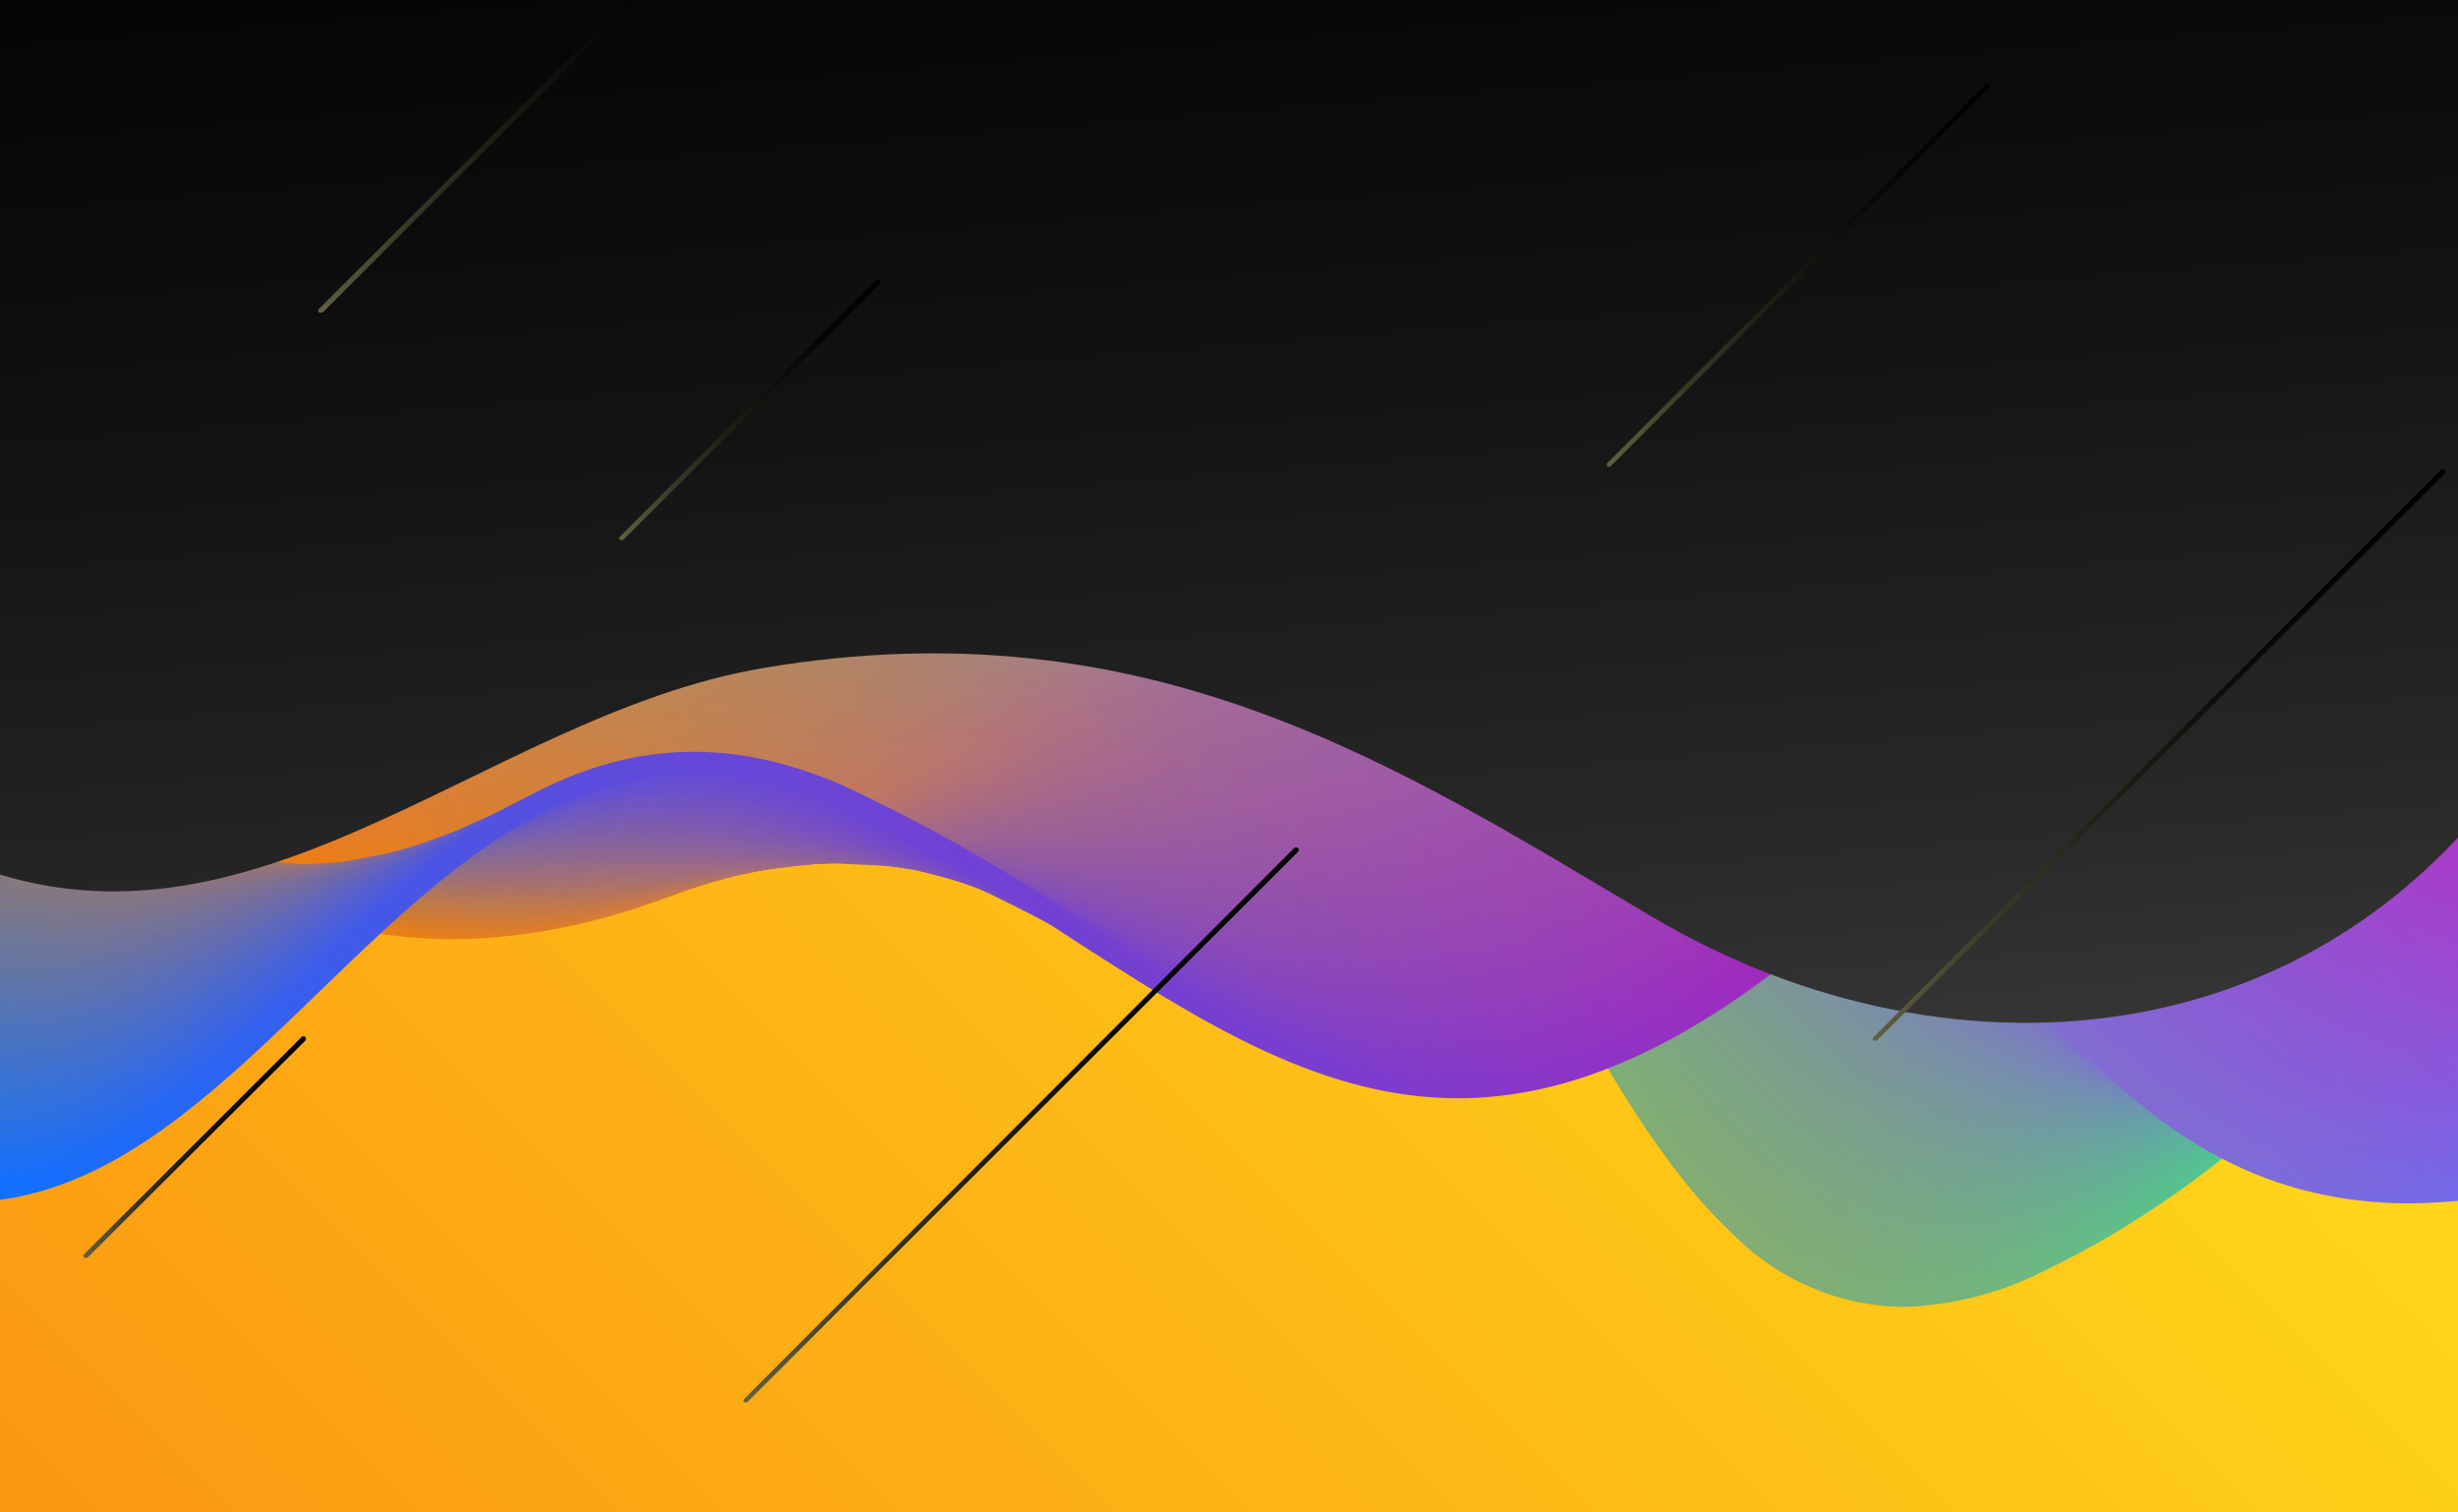 <svg xmlns="http://www.w3.org/2000/svg" xmlns:xlink="http://www.w3.org/1999/xlink" viewBox="0 0 108 66.46"><defs><style>.cls-1{fill:url(#linear-gradient);}.cls-2{isolation:isolate;}.cls-3{clip-path:url(#clip-path);}.cls-4{fill:url(#linear-gradient-3);}.cls-5{fill:url(#linear-gradient-4);}.cls-6{fill:url(#linear-gradient-5);}.cls-7{fill:url(#linear-gradient-6);}.cls-8{fill:url(#linear-gradient-7);}.cls-9{fill:url(#linear-gradient-8);}.cls-10{fill:url(#linear-gradient-9);}.cls-11{fill:url(#linear-gradient-10);}.cls-12{fill:url(#linear-gradient-11);}.cls-13{fill:url(#linear-gradient-12);}.cls-14{fill:url(#linear-gradient-13);}.cls-15{fill:url(#linear-gradient-14);}.cls-16{fill:url(#linear-gradient-15);}.cls-17{fill:url(#linear-gradient-16);}.cls-18{fill:url(#linear-gradient-17);}.cls-19{fill:url(#linear-gradient-18);}.cls-20{fill:url(#linear-gradient-19);}.cls-21{fill:url(#linear-gradient-20);}.cls-22{fill:url(#linear-gradient-21);}.cls-23{fill:url(#linear-gradient-22);}.cls-24{fill:url(#linear-gradient-23);}.cls-25{fill:url(#linear-gradient-24);}.cls-26{fill:url(#linear-gradient-25);}.cls-27{fill:url(#linear-gradient-26);}.cls-28{fill:url(#linear-gradient-27);}.cls-29{fill:url(#linear-gradient-28);}.cls-30{fill:url(#linear-gradient-29);}.cls-31{fill:url(#linear-gradient-30);}.cls-32{fill:url(#linear-gradient-31);}.cls-33{fill:url(#linear-gradient-32);}.cls-34{fill:url(#linear-gradient-33);}.cls-35{fill:url(#linear-gradient-34);}.cls-36{fill:url(#linear-gradient-35);}.cls-37{fill:url(#linear-gradient-36);}.cls-38{fill:url(#linear-gradient-37);}.cls-39{fill:url(#linear-gradient-38);}.cls-40{fill:url(#linear-gradient-39);}.cls-41{fill:url(#linear-gradient-40);}.cls-42{fill:url(#linear-gradient-41);}.cls-43{fill:url(#linear-gradient-42);}.cls-44{fill:url(#linear-gradient-43);}.cls-45{fill:url(#linear-gradient-44);}.cls-46{fill:url(#linear-gradient-45);}.cls-47{fill:url(#linear-gradient-46);}.cls-48{fill:url(#linear-gradient-47);}.cls-49{fill:url(#linear-gradient-48);}.cls-50{fill:url(#linear-gradient-49);}.cls-51{fill:url(#linear-gradient-50);}.cls-52{fill:url(#linear-gradient-51);}.cls-53{fill:url(#linear-gradient-52);}.cls-54{fill:url(#linear-gradient-53);}.cls-55{fill:url(#linear-gradient-54);}.cls-56{fill:url(#linear-gradient-55);}.cls-57{fill:url(#linear-gradient-56);}.cls-58{fill:url(#linear-gradient-57);}.cls-59{fill:url(#linear-gradient-58);}.cls-60{fill:url(#linear-gradient-59);}.cls-61{fill:url(#linear-gradient-60);}.cls-62{fill:url(#linear-gradient-61);}.cls-63{fill:url(#linear-gradient-62);}.cls-64{fill:url(#linear-gradient-63);}.cls-65{fill:url(#linear-gradient-64);}.cls-66{fill:url(#linear-gradient-65);}.cls-67{fill:url(#linear-gradient-66);}.cls-68{fill:url(#linear-gradient-67);}.cls-69{fill:url(#linear-gradient-68);}.cls-70{fill:url(#linear-gradient-69);}.cls-71{fill:url(#linear-gradient-70);}.cls-72{fill:url(#linear-gradient-71);}.cls-73{fill:url(#linear-gradient-72);}.cls-74{fill:url(#linear-gradient-73);}.cls-75{fill:url(#linear-gradient-74);}.cls-76{fill:url(#linear-gradient-75);}.cls-77{fill:url(#linear-gradient-76);}.cls-78{fill:url(#linear-gradient-77);}.cls-79{fill:url(#linear-gradient-78);}.cls-80{fill:url(#linear-gradient-79);}.cls-81{fill:url(#linear-gradient-80);}.cls-82{fill:url(#linear-gradient-81);}.cls-83{fill:url(#linear-gradient-82);}.cls-84{fill:url(#linear-gradient-83);}.cls-85{fill:url(#linear-gradient-84);}.cls-86{fill:url(#linear-gradient-85);}.cls-87{fill:url(#linear-gradient-86);}.cls-88{fill:url(#linear-gradient-87);}.cls-89{fill:url(#linear-gradient-88);}.cls-90{fill:url(#linear-gradient-89);}.cls-91{fill:url(#linear-gradient-90);}.cls-92{fill:url(#linear-gradient-91);}.cls-93{fill:url(#linear-gradient-92);}.cls-94{fill:url(#linear-gradient-93);}.cls-95{fill:url(#linear-gradient-94);}.cls-96{fill:url(#linear-gradient-95);}.cls-97{fill:url(#linear-gradient-96);}.cls-98{fill:url(#linear-gradient-97);}.cls-99{fill:url(#linear-gradient-98);}.cls-100{fill:url(#linear-gradient-99);}.cls-101{fill:url(#linear-gradient-100);}.cls-102{fill:url(#linear-gradient-101);}.cls-103{fill:url(#linear-gradient-102);}.cls-104{fill:url(#linear-gradient-103);}.cls-105{fill:url(#linear-gradient-104);}.cls-106{fill:url(#linear-gradient-105);}.cls-107,.cls-108{mix-blend-mode:color-dodge;}.cls-107{fill:url(#linear-gradient-106);}.cls-109{fill:url(#linear-gradient-107);}.cls-110{fill:url(#linear-gradient-108);}.cls-111{fill:url(#linear-gradient-109);}.cls-112{fill:url(#linear-gradient-110);}.cls-113{fill:url(#linear-gradient-111);}.cls-114{fill:url(#linear-gradient-112);}</style><linearGradient id="linear-gradient" x1="96.23" y1="-9" x2="8.5" y2="78.73" gradientUnits="userSpaceOnUse"><stop offset="0" stop-color="#ffeb1c"/><stop offset="0.32" stop-color="#fed319"/><stop offset="0.99" stop-color="#fc9612"/><stop offset="1" stop-color="#fc9512"/></linearGradient><clipPath id="clip-path"><rect class="cls-1" width="108" height="66.46"/></clipPath><linearGradient id="linear-gradient-3" x1="86.52" y1="2.09" x2="25.48" y2="63.14" gradientUnits="userSpaceOnUse"><stop offset="0" stop-color="#00eebf"/><stop offset="1" stop-color="#ff6e2b"/></linearGradient><linearGradient id="linear-gradient-4" x1="86.32" y1="2.23" x2="25.55" y2="63" gradientUnits="userSpaceOnUse"><stop offset="0" stop-color="#02ebc0"/><stop offset="1" stop-color="#ff6e2a"/></linearGradient><linearGradient id="linear-gradient-5" x1="86.1" y1="2.38" x2="25.62" y2="62.86" gradientUnits="userSpaceOnUse"><stop offset="0" stop-color="#04e9c2"/><stop offset="1" stop-color="#ff6f29"/></linearGradient><linearGradient id="linear-gradient-6" x1="85.87" y1="2.53" x2="25.68" y2="62.71" gradientUnits="userSpaceOnUse"><stop offset="0" stop-color="#06e6c3"/><stop offset="1" stop-color="#fe6f28"/></linearGradient><linearGradient id="linear-gradient-7" x1="85.66" y1="2.69" x2="25.76" y2="62.58" gradientUnits="userSpaceOnUse"><stop offset="0" stop-color="#08e3c4"/><stop offset="1" stop-color="#fe6f28"/></linearGradient><linearGradient id="linear-gradient-8" x1="85.44" y1="2.85" x2="25.84" y2="62.45" gradientUnits="userSpaceOnUse"><stop offset="0" stop-color="#0ae1c5"/><stop offset="1" stop-color="#fe7027"/></linearGradient><linearGradient id="linear-gradient-9" x1="85.22" y1="3.01" x2="25.92" y2="62.32" gradientUnits="userSpaceOnUse"><stop offset="0" stop-color="#0cdec7"/><stop offset="0.85" stop-color="#d9813f"/><stop offset="1" stop-color="#fe7026"/></linearGradient><linearGradient id="linear-gradient-10" x1="85.02" y1="3.18" x2="26" y2="62.19" gradientUnits="userSpaceOnUse"><stop offset="0" stop-color="#0edbc8"/><stop offset="0.74" stop-color="#be8d50"/><stop offset="1" stop-color="#fd7125"/></linearGradient><linearGradient id="linear-gradient-11" x1="84.81" y1="3.34" x2="26.09" y2="62.07" gradientUnits="userSpaceOnUse"><stop offset="0" stop-color="#10d9c9"/><stop offset="0.65" stop-color="#aa965e"/><stop offset="1" stop-color="#fd7124"/></linearGradient><linearGradient id="linear-gradient-12" x1="84.62" y1="3.52" x2="26.18" y2="61.96" gradientUnits="userSpaceOnUse"><stop offset="0" stop-color="#13d6ca"/><stop offset="0.59" stop-color="#9b9b69"/><stop offset="1" stop-color="#fd7123"/></linearGradient><linearGradient id="linear-gradient-13" x1="84.42" y1="3.7" x2="26.28" y2="61.85" gradientUnits="userSpaceOnUse"><stop offset="0" stop-color="#15d4cc"/><stop offset="0.54" stop-color="#90a073"/><stop offset="1" stop-color="#fd7223"/></linearGradient><linearGradient id="linear-gradient-14" x1="84.28" y1="3.94" x2="26.43" y2="61.79" gradientUnits="userSpaceOnUse"><stop offset="0" stop-color="#17d1cd"/><stop offset="0.5" stop-color="#88a279"/><stop offset="1" stop-color="#fd7222"/></linearGradient><linearGradient id="linear-gradient-15" x1="84.19" y1="4.22" x2="26.63" y2="61.78" gradientUnits="userSpaceOnUse"><stop offset="0" stop-color="#19cece"/><stop offset="0.47" stop-color="#81a47f"/><stop offset="1" stop-color="#fc7221"/></linearGradient><linearGradient id="linear-gradient-16" x1="84.1" y1="4.5" x2="26.83" y2="61.77" gradientUnits="userSpaceOnUse"><stop offset="0" stop-color="#1bcccf"/><stop offset="0.44" stop-color="#7ba684"/><stop offset="1" stop-color="#fc7320"/></linearGradient><linearGradient id="linear-gradient-17" x1="84" y1="4.79" x2="27.02" y2="61.77" gradientUnits="userSpaceOnUse"><stop offset="0" stop-color="#1dc9d1"/><stop offset="0.41" stop-color="#76a78a"/><stop offset="1" stop-color="#fc731f"/></linearGradient><linearGradient id="linear-gradient-18" x1="83.91" y1="5.07" x2="27.21" y2="61.76" gradientUnits="userSpaceOnUse"><stop offset="0" stop-color="#1fc6d2"/><stop offset="0.39" stop-color="#72a78e"/><stop offset="1" stop-color="#fc741e"/></linearGradient><linearGradient id="linear-gradient-19" x1="83.81" y1="5.35" x2="27.41" y2="61.75" gradientUnits="userSpaceOnUse"><stop offset="0" stop-color="#21c4d3"/><stop offset="0.37" stop-color="#6fa893"/><stop offset="1" stop-color="#fc741e"/></linearGradient><linearGradient id="linear-gradient-20" x1="83.72" y1="5.63" x2="27.61" y2="61.74" gradientUnits="userSpaceOnUse"><stop offset="0" stop-color="#23c1d4"/><stop offset="0.35" stop-color="#6ca796"/><stop offset="1" stop-color="#fb741d"/></linearGradient><linearGradient id="linear-gradient-21" x1="83.63" y1="5.91" x2="27.8" y2="61.74" gradientUnits="userSpaceOnUse"><stop offset="0" stop-color="#25bed6"/><stop offset="0.34" stop-color="#6aa69a"/><stop offset="1" stop-color="#fb751c"/></linearGradient><linearGradient id="linear-gradient-22" x1="83.53" y1="6.19" x2="27.99" y2="61.73" gradientUnits="userSpaceOnUse"><stop offset="0" stop-color="#27bcd7"/><stop offset="0.32" stop-color="#68a69d"/><stop offset="1" stop-color="#fb751b"/></linearGradient><linearGradient id="linear-gradient-23" x1="83.44" y1="6.47" x2="28.18" y2="61.73" gradientUnits="userSpaceOnUse"><stop offset="0" stop-color="#29b9d8"/><stop offset="0.31" stop-color="#67a5a0"/><stop offset="1" stop-color="#fb751a"/></linearGradient><linearGradient id="linear-gradient-24" x1="83.34" y1="6.75" x2="28.37" y2="61.72" gradientUnits="userSpaceOnUse"><stop offset="0" stop-color="#2bb6d9"/><stop offset="0.3" stop-color="#66a4a2"/><stop offset="1" stop-color="#fa7619"/></linearGradient><linearGradient id="linear-gradient-25" x1="83.25" y1="7.03" x2="28.56" y2="61.72" gradientUnits="userSpaceOnUse"><stop offset="0" stop-color="#2db4db"/><stop offset="0.29" stop-color="#65a3a5"/><stop offset="0.96" stop-color="#f2781f"/><stop offset="1" stop-color="#fa7618"/></linearGradient><linearGradient id="linear-gradient-26" x1="83.15" y1="7.32" x2="28.75" y2="61.72" gradientUnits="userSpaceOnUse"><stop offset="0" stop-color="#2fb1dc"/><stop offset="0.28" stop-color="#65a2a8"/><stop offset="0.93" stop-color="#ec7b26"/><stop offset="1" stop-color="#fa7718"/></linearGradient><linearGradient id="linear-gradient-27" x1="83.06" y1="7.6" x2="28.94" y2="61.71" gradientUnits="userSpaceOnUse"><stop offset="0" stop-color="#31aedd"/><stop offset="0.28" stop-color="#65a0aa"/><stop offset="0.9" stop-color="#e67d2b"/><stop offset="1" stop-color="#fa7717"/></linearGradient><linearGradient id="linear-gradient-28" x1="82.97" y1="7.88" x2="29.13" y2="61.71" gradientUnits="userSpaceOnUse"><stop offset="0" stop-color="#33acde"/><stop offset="0.27" stop-color="#649fac"/><stop offset="0.87" stop-color="#e07e30"/><stop offset="1" stop-color="#fa7716"/></linearGradient><linearGradient id="linear-gradient-29" x1="82.87" y1="8.16" x2="29.32" y2="61.71" gradientUnits="userSpaceOnUse"><stop offset="0" stop-color="#36a9e0"/><stop offset="0.25" stop-color="#649db0"/><stop offset="0.83" stop-color="#d68139"/><stop offset="1" stop-color="#f97815"/></linearGradient><linearGradient id="linear-gradient-30" x1="82.78" y1="8.44" x2="29.5" y2="61.72" gradientUnits="userSpaceOnUse"><stop offset="0" stop-color="#38a7e1"/><stop offset="0.24" stop-color="#639cb3"/><stop offset="0.8" stop-color="#cf8240"/><stop offset="1" stop-color="#f97814"/></linearGradient><linearGradient id="linear-gradient-31" x1="82.68" y1="8.72" x2="29.68" y2="61.72" gradientUnits="userSpaceOnUse"><stop offset="0" stop-color="#3aa4e2"/><stop offset="0.23" stop-color="#639bb6"/><stop offset="0.76" stop-color="#c98347"/><stop offset="1" stop-color="#f97813"/></linearGradient><linearGradient id="linear-gradient-32" x1="82.59" y1="9" x2="29.86" y2="61.73" gradientUnits="userSpaceOnUse"><stop offset="0" stop-color="#3ca1e3"/><stop offset="0.23" stop-color="#6399b8"/><stop offset="0.73" stop-color="#c4844d"/><stop offset="1" stop-color="#f97913"/></linearGradient><linearGradient id="linear-gradient-33" x1="82.49" y1="9.28" x2="30.04" y2="61.73" gradientUnits="userSpaceOnUse"><stop offset="0" stop-color="#3e9fe5"/><stop offset="0.22" stop-color="#6398bc"/><stop offset="0.7" stop-color="#be8554"/><stop offset="1" stop-color="#f97912"/></linearGradient><linearGradient id="linear-gradient-34" x1="82.4" y1="9.56" x2="30.23" y2="61.73" gradientUnits="userSpaceOnUse"><stop offset="0" stop-color="#409ce6"/><stop offset="0.21" stop-color="#6296be"/><stop offset="0.68" stop-color="#b9865a"/><stop offset="1" stop-color="#f87a11"/></linearGradient><linearGradient id="linear-gradient-35" x1="82.31" y1="9.84" x2="30.4" y2="61.75" gradientUnits="userSpaceOnUse"><stop offset="0" stop-color="#4299e7"/><stop offset="0.2" stop-color="#6393c0"/><stop offset="0.65" stop-color="#b5855f"/><stop offset="1" stop-color="#f87a10"/></linearGradient><linearGradient id="linear-gradient-36" x1="82.21" y1="10.12" x2="30.57" y2="61.76" gradientUnits="userSpaceOnUse"><stop offset="0" stop-color="#4497e8"/><stop offset="0.2" stop-color="#6392c3"/><stop offset="0.63" stop-color="#b18564"/><stop offset="1" stop-color="#f87a0f"/></linearGradient><linearGradient id="linear-gradient-37" x1="82.12" y1="10.4" x2="30.74" y2="61.78" gradientUnits="userSpaceOnUse"><stop offset="0" stop-color="#4694ea"/><stop offset="0.19" stop-color="#6390c6"/><stop offset="0.6" stop-color="#ad856a"/><stop offset="1" stop-color="#f87b0e"/></linearGradient><linearGradient id="linear-gradient-38" x1="82.02" y1="10.68" x2="30.91" y2="61.8" gradientUnits="userSpaceOnUse"><stop offset="0" stop-color="#4891eb"/><stop offset="0.18" stop-color="#648ec8"/><stop offset="0.59" stop-color="#ab856e"/><stop offset="1" stop-color="#f77b0d"/></linearGradient><linearGradient id="linear-gradient-39" x1="81.93" y1="10.97" x2="31.07" y2="61.82" gradientUnits="userSpaceOnUse"><stop offset="0" stop-color="#4a8fec"/><stop offset="0.18" stop-color="#658cca"/><stop offset="0.57" stop-color="#a88472"/><stop offset="1" stop-color="#f77b0d"/></linearGradient><linearGradient id="linear-gradient-40" x1="81.83" y1="11.25" x2="31.23" y2="61.84" gradientUnits="userSpaceOnUse"><stop offset="0" stop-color="#4c8ced"/><stop offset="0.17" stop-color="#658acc"/><stop offset="0.55" stop-color="#a68476"/><stop offset="1" stop-color="#f77c0c"/></linearGradient><linearGradient id="linear-gradient-41" x1="81.74" y1="11.53" x2="31.4" y2="61.86" gradientUnits="userSpaceOnUse"><stop offset="0" stop-color="#4e89ef"/><stop offset="0.17" stop-color="#6687cf"/><stop offset="0.53" stop-color="#a4827c"/><stop offset="1" stop-color="#f77c0b"/></linearGradient><linearGradient id="linear-gradient-42" x1="81.64" y1="11.81" x2="31.56" y2="61.89" gradientUnits="userSpaceOnUse"><stop offset="0" stop-color="#5087f0"/><stop offset="0.16" stop-color="#6786d0"/><stop offset="0.52" stop-color="#a28280"/><stop offset="1" stop-color="#f77d0a"/></linearGradient><linearGradient id="linear-gradient-43" x1="81.55" y1="12.09" x2="31.71" y2="61.92" gradientUnits="userSpaceOnUse"><stop offset="0" stop-color="#5284f1"/><stop offset="0.16" stop-color="#6883d2"/><stop offset="0.5" stop-color="#a08183"/><stop offset="1" stop-color="#f67d09"/></linearGradient><linearGradient id="linear-gradient-44" x1="81.45" y1="12.37" x2="31.86" y2="61.97" gradientUnits="userSpaceOnUse"><stop offset="0" stop-color="#5481f2"/><stop offset="0.15" stop-color="#6980d4"/><stop offset="0.49" stop-color="#9e7f87"/><stop offset="0.98" stop-color="#f27d0d"/><stop offset="1" stop-color="#f67d08"/></linearGradient><linearGradient id="linear-gradient-45" x1="81.36" y1="12.65" x2="32" y2="62.01" gradientUnits="userSpaceOnUse"><stop offset="0" stop-color="#567ff4"/><stop offset="0.15" stop-color="#6a7fd7"/><stop offset="0.48" stop-color="#9d7f8c"/><stop offset="0.95" stop-color="#ed7e15"/><stop offset="1" stop-color="#f67e08"/></linearGradient><linearGradient id="linear-gradient-46" x1="81.26" y1="12.93" x2="32.13" y2="62.06" gradientUnits="userSpaceOnUse"><stop offset="0" stop-color="#597cf5"/><stop offset="0.15" stop-color="#6c7cd8"/><stop offset="0.46" stop-color="#9c7d8f"/><stop offset="0.92" stop-color="#e97e1b"/><stop offset="1" stop-color="#f67e07"/></linearGradient><linearGradient id="linear-gradient-47" x1="81.17" y1="13.21" x2="32.26" y2="62.12" gradientUnits="userSpaceOnUse"><stop offset="0" stop-color="#5b7af6"/><stop offset="0.14" stop-color="#6d7ada"/><stop offset="0.45" stop-color="#9b7c92"/><stop offset="0.9" stop-color="#e57e21"/><stop offset="1" stop-color="#f67e06"/></linearGradient><linearGradient id="linear-gradient-48" x1="81.07" y1="13.49" x2="32.39" y2="62.18" gradientUnits="userSpaceOnUse"><stop offset="0" stop-color="#5d77f7"/><stop offset="0.14" stop-color="#6e78dc"/><stop offset="0.44" stop-color="#9a7a95"/><stop offset="0.87" stop-color="#e07e26"/><stop offset="1" stop-color="#f57f05"/></linearGradient><linearGradient id="linear-gradient-49" x1="80.98" y1="13.77" x2="32.51" y2="62.24" gradientUnits="userSpaceOnUse"><stop offset="0" stop-color="#5f74f9"/><stop offset="0.14" stop-color="#6f75de"/><stop offset="0.43" stop-color="#99789a"/><stop offset="0.85" stop-color="#dc7d2d"/><stop offset="1" stop-color="#f57f04"/></linearGradient><linearGradient id="linear-gradient-50" x1="80.88" y1="14.05" x2="32.62" y2="62.31" gradientUnits="userSpaceOnUse"><stop offset="0" stop-color="#6172fa"/><stop offset="0.13" stop-color="#7173e0"/><stop offset="0.42" stop-color="#99779d"/><stop offset="0.83" stop-color="#d97d32"/><stop offset="1" stop-color="#f58003"/></linearGradient><linearGradient id="linear-gradient-51" x1="80.79" y1="14.33" x2="32.73" y2="62.39" gradientUnits="userSpaceOnUse"><stop offset="0" stop-color="#636ffb"/><stop offset="0.13" stop-color="#7271e1"/><stop offset="0.41" stop-color="#9975a0"/><stop offset="0.81" stop-color="#d67c37"/><stop offset="1" stop-color="#f58003"/></linearGradient><linearGradient id="linear-gradient-52" x1="80.69" y1="14.61" x2="32.83" y2="62.47" gradientUnits="userSpaceOnUse"><stop offset="0" stop-color="#656cfc"/><stop offset="0.13" stop-color="#736ee3"/><stop offset="0.4" stop-color="#9873a2"/><stop offset="0.79" stop-color="#d37b3c"/><stop offset="1" stop-color="#f48002"/></linearGradient><linearGradient id="linear-gradient-53" x1="80.6" y1="14.89" x2="32.94" y2="62.54" gradientUnits="userSpaceOnUse"><stop offset="0" stop-color="#676afe"/><stop offset="0.12" stop-color="#756ce5"/><stop offset="0.39" stop-color="#9872a6"/><stop offset="0.77" stop-color="#d07b42"/><stop offset="1" stop-color="#f48101"/></linearGradient><linearGradient id="linear-gradient-54" x1="80.5" y1="15.17" x2="33.03" y2="62.64" gradientUnits="userSpaceOnUse"><stop offset="0" stop-color="#6967ff"/><stop offset="0.12" stop-color="#7669e7"/><stop offset="0.38" stop-color="#9870a9"/><stop offset="0.75" stop-color="#ce7a47"/><stop offset="1" stop-color="#f48100"/></linearGradient><linearGradient id="linear-gradient-55" x1="80.85" y1="14.89" x2="33.05" y2="62.7" gradientUnits="userSpaceOnUse"><stop offset="0" stop-color="#6c65fd"/><stop offset="0.12" stop-color="#7968e5"/><stop offset="0.39" stop-color="#9a6fa7"/><stop offset="0.77" stop-color="#ce7a45"/><stop offset="1" stop-color="#f08105"/></linearGradient><linearGradient id="linear-gradient-56" x1="81.21" y1="14.62" x2="33.05" y2="62.77" gradientUnits="userSpaceOnUse"><stop offset="0" stop-color="#6f63fb"/><stop offset="0.13" stop-color="#7b66e3"/><stop offset="0.4" stop-color="#9b6da5"/><stop offset="0.79" stop-color="#ce7943"/><stop offset="1" stop-color="#eb800a"/></linearGradient><linearGradient id="linear-gradient-57" x1="81.56" y1="14.34" x2="33.04" y2="62.86" gradientUnits="userSpaceOnUse"><stop offset="0" stop-color="#7161f9"/><stop offset="0.13" stop-color="#7d64e1"/><stop offset="0.41" stop-color="#9c6ca3"/><stop offset="0.81" stop-color="#ce7941"/><stop offset="1" stop-color="#e7800f"/></linearGradient><linearGradient id="linear-gradient-58" x1="81.91" y1="14.06" x2="33.01" y2="62.96" gradientUnits="userSpaceOnUse"><stop offset="0" stop-color="#745ff7"/><stop offset="0.13" stop-color="#8063df"/><stop offset="0.42" stop-color="#9e6ca1"/><stop offset="0.83" stop-color="#cd7a3f"/><stop offset="1" stop-color="#e28014"/></linearGradient><linearGradient id="linear-gradient-59" x1="82.27" y1="13.79" x2="32.96" y2="63.09" gradientUnits="userSpaceOnUse"><stop offset="0" stop-color="#775df5"/><stop offset="0.14" stop-color="#8261dd"/><stop offset="0.43" stop-color="#9f6a9f"/><stop offset="0.85" stop-color="#cd793d"/><stop offset="1" stop-color="#de7f19"/></linearGradient><linearGradient id="linear-gradient-60" x1="82.62" y1="13.51" x2="32.9" y2="63.23" gradientUnits="userSpaceOnUse"><stop offset="0" stop-color="#7a5bf3"/><stop offset="0.14" stop-color="#855fdb"/><stop offset="0.45" stop-color="#a06a9d"/><stop offset="0.88" stop-color="#cc7a3b"/><stop offset="1" stop-color="#d97f1e"/></linearGradient><linearGradient id="linear-gradient-61" x1="82.97" y1="13.24" x2="32.79" y2="63.42" gradientUnits="userSpaceOnUse"><stop offset="0" stop-color="#7c59f1"/><stop offset="0.15" stop-color="#865dd9"/><stop offset="0.46" stop-color="#a1699b"/><stop offset="0.91" stop-color="#cc7b39"/><stop offset="1" stop-color="#d57f23"/></linearGradient><linearGradient id="linear-gradient-62" x1="83.33" y1="12.96" x2="32.67" y2="63.61" gradientUnits="userSpaceOnUse"><stop offset="0" stop-color="#7f57ef"/><stop offset="0.15" stop-color="#895cd7"/><stop offset="0.47" stop-color="#a26899"/><stop offset="0.93" stop-color="#ca7b37"/><stop offset="1" stop-color="#d07e28"/></linearGradient><linearGradient id="linear-gradient-63" x1="83.68" y1="12.69" x2="32.52" y2="63.84" gradientUnits="userSpaceOnUse"><stop offset="0" stop-color="#8255ec"/><stop offset="0.16" stop-color="#8b5ad4"/><stop offset="0.49" stop-color="#a36796"/><stop offset="0.97" stop-color="#c97d34"/><stop offset="1" stop-color="#cc7e2d"/></linearGradient><linearGradient id="linear-gradient-64" x1="84.03" y1="12.41" x2="32.34" y2="64.1" gradientUnits="userSpaceOnUse"><stop offset="0" stop-color="#8553ea"/><stop offset="0.16" stop-color="#8e59d2"/><stop offset="0.51" stop-color="#a46794"/><stop offset="1" stop-color="#c77e32"/></linearGradient><linearGradient id="linear-gradient-65" x1="84.39" y1="12.13" x2="32.13" y2="64.39" gradientUnits="userSpaceOnUse"><stop offset="0" stop-color="#8851e8"/><stop offset="0.17" stop-color="#9057d0"/><stop offset="0.52" stop-color="#a56792"/><stop offset="1" stop-color="#c37e37"/></linearGradient><linearGradient id="linear-gradient-66" x1="84.73" y1="11.85" x2="31.89" y2="64.69" gradientUnits="userSpaceOnUse"><stop offset="0" stop-color="#8a4fe6"/><stop offset="0.17" stop-color="#9156ce"/><stop offset="0.54" stop-color="#a46690"/><stop offset="1" stop-color="#be7d3c"/></linearGradient><linearGradient id="linear-gradient-67" x1="85.07" y1="11.56" x2="31.65" y2="64.99" gradientUnits="userSpaceOnUse"><stop offset="0" stop-color="#8d4de4"/><stop offset="0.18" stop-color="#9454cc"/><stop offset="0.56" stop-color="#a5668e"/><stop offset="1" stop-color="#ba7d41"/></linearGradient><linearGradient id="linear-gradient-68" x1="85.42" y1="11.28" x2="31.41" y2="65.28" gradientUnits="userSpaceOnUse"><stop offset="0" stop-color="#904be2"/><stop offset="0.19" stop-color="#9653ca"/><stop offset="0.59" stop-color="#a4678c"/><stop offset="1" stop-color="#b57d46"/></linearGradient><linearGradient id="linear-gradient-69" x1="85.76" y1="10.99" x2="31.17" y2="65.58" gradientUnits="userSpaceOnUse"><stop offset="0" stop-color="#9349e0"/><stop offset="0.2" stop-color="#9851c8"/><stop offset="0.61" stop-color="#a4668b"/><stop offset="1" stop-color="#b17c4b"/></linearGradient><linearGradient id="linear-gradient-70" x1="86.1" y1="10.71" x2="30.94" y2="65.88" gradientUnits="userSpaceOnUse"><stop offset="0" stop-color="#9647de"/><stop offset="0.2" stop-color="#9a50c6"/><stop offset="0.63" stop-color="#a36789"/><stop offset="1" stop-color="#ac7c50"/></linearGradient><linearGradient id="linear-gradient-71" x1="86.45" y1="10.42" x2="30.7" y2="66.17" gradientUnits="userSpaceOnUse"><stop offset="0" stop-color="#9845dc"/><stop offset="0.21" stop-color="#9b4fc4"/><stop offset="0.66" stop-color="#a26887"/><stop offset="1" stop-color="#a87c55"/></linearGradient><linearGradient id="linear-gradient-72" x1="86.79" y1="10.13" x2="30.46" y2="66.47" gradientUnits="userSpaceOnUse"><stop offset="0" stop-color="#9b43da"/><stop offset="0.22" stop-color="#9d4ec2"/><stop offset="0.7" stop-color="#a16885"/><stop offset="1" stop-color="#a47b5a"/></linearGradient><linearGradient id="linear-gradient-73" x1="87.14" y1="9.85" x2="30.22" y2="66.76" gradientUnits="userSpaceOnUse"><stop offset="0" stop-color="#9e41d8"/><stop offset="0.24" stop-color="#9e4dc0"/><stop offset="0.73" stop-color="#9f6a83"/><stop offset="1" stop-color="#9f7b5f"/></linearGradient><linearGradient id="linear-gradient-74" x1="87.48" y1="9.56" x2="29.99" y2="67.06" gradientUnits="userSpaceOnUse"><stop offset="0" stop-color="#a13fd6"/><stop offset="0.25" stop-color="#a04cbe"/><stop offset="0.77" stop-color="#9d6c81"/><stop offset="1" stop-color="#9b7b64"/></linearGradient><linearGradient id="linear-gradient-75" x1="87.82" y1="9.28" x2="29.75" y2="67.35" gradientUnits="userSpaceOnUse"><stop offset="0" stop-color="#a33dd4"/><stop offset="0.26" stop-color="#a04bbc"/><stop offset="0.82" stop-color="#996e7f"/><stop offset="1" stop-color="#967a69"/></linearGradient><linearGradient id="linear-gradient-76" x1="88.17" y1="8.99" x2="29.52" y2="67.65" gradientUnits="userSpaceOnUse"><stop offset="0" stop-color="#a63bd2"/><stop offset="0.28" stop-color="#a14aba"/><stop offset="0.87" stop-color="#95717d"/><stop offset="1" stop-color="#927a6e"/></linearGradient><linearGradient id="linear-gradient-77" x1="88.51" y1="8.71" x2="29.28" y2="67.94" gradientUnits="userSpaceOnUse"><stop offset="0" stop-color="#a939d0"/><stop offset="0.3" stop-color="#a24ab8"/><stop offset="0.93" stop-color="#8f757b"/><stop offset="1" stop-color="#8d7a73"/></linearGradient><linearGradient id="linear-gradient-78" x1="88.86" y1="8.43" x2="29.04" y2="68.24" gradientUnits="userSpaceOnUse"><stop offset="0" stop-color="#ac37ce"/><stop offset="0.32" stop-color="#a249b6"/><stop offset="0.99" stop-color="#897879"/><stop offset="1" stop-color="#897978"/></linearGradient><linearGradient id="linear-gradient-79" x1="89.2" y1="8.14" x2="28.81" y2="68.53" gradientUnits="userSpaceOnUse"><stop offset="0" stop-color="#af35cc"/><stop offset="0.35" stop-color="#a24ab4"/><stop offset="1" stop-color="#84797d"/></linearGradient><linearGradient id="linear-gradient-80" x1="89.55" y1="7.86" x2="28.57" y2="68.83" gradientUnits="userSpaceOnUse"><stop offset="0" stop-color="#b132c9"/><stop offset="0.38" stop-color="#a04ab1"/><stop offset="1" stop-color="#807982"/></linearGradient><linearGradient id="linear-gradient-81" x1="89.89" y1="7.57" x2="28.34" y2="69.13" gradientUnits="userSpaceOnUse"><stop offset="0" stop-color="#b430c7"/><stop offset="0.37" stop-color="#a148b2"/><stop offset="1" stop-color="#7b7987"/></linearGradient><linearGradient id="linear-gradient-82" x1="90.24" y1="7.29" x2="28.11" y2="69.42" gradientUnits="userSpaceOnUse"><stop offset="0" stop-color="#b72ec5"/><stop offset="0.37" stop-color="#a246b3"/><stop offset="1" stop-color="#77788c"/></linearGradient><linearGradient id="linear-gradient-83" x1="90.58" y1="7" x2="27.87" y2="69.72" gradientUnits="userSpaceOnUse"><stop offset="0" stop-color="#ba2cc3"/><stop offset="0.36" stop-color="#a344b3"/><stop offset="1" stop-color="#727891"/></linearGradient><linearGradient id="linear-gradient-84" x1="90.93" y1="6.72" x2="27.64" y2="70.01" gradientUnits="userSpaceOnUse"><stop offset="0" stop-color="#bd2ac1"/><stop offset="0.35" stop-color="#a542b4"/><stop offset="1" stop-color="#6e7896"/></linearGradient><linearGradient id="linear-gradient-85" x1="91.27" y1="6.44" x2="27.4" y2="70.31" gradientUnits="userSpaceOnUse"><stop offset="0" stop-color="#bf28bf"/><stop offset="0.32" stop-color="#a73eb5"/><stop offset="0.99" stop-color="#6a769b"/><stop offset="1" stop-color="#69779b"/></linearGradient><linearGradient id="linear-gradient-86" x1="91.62" y1="6.15" x2="27.17" y2="70.6" gradientUnits="userSpaceOnUse"><stop offset="0" stop-color="#c226bd"/><stop offset="0.3" stop-color="#aa3bb6"/><stop offset="0.93" stop-color="#6d70a2"/><stop offset="1" stop-color="#6577a0"/></linearGradient><linearGradient id="linear-gradient-87" x1="91.97" y1="5.87" x2="26.94" y2="70.9" gradientUnits="userSpaceOnUse"><stop offset="0" stop-color="#c524bb"/><stop offset="0.28" stop-color="#ad38b6"/><stop offset="0.86" stop-color="#706aa8"/><stop offset="1" stop-color="#6077a5"/></linearGradient><linearGradient id="linear-gradient-88" x1="92.31" y1="5.59" x2="26.7" y2="71.2" gradientUnits="userSpaceOnUse"><stop offset="0" stop-color="#c822b9"/><stop offset="0.26" stop-color="#b035b6"/><stop offset="0.81" stop-color="#7364ad"/><stop offset="1" stop-color="#5c76aa"/></linearGradient><linearGradient id="linear-gradient-89" x1="92.66" y1="5.3" x2="26.47" y2="71.49" gradientUnits="userSpaceOnUse"><stop offset="0" stop-color="#ca20b7"/><stop offset="0.25" stop-color="#b232b5"/><stop offset="0.77" stop-color="#7560b1"/><stop offset="1" stop-color="#5876af"/></linearGradient><linearGradient id="linear-gradient-90" x1="93" y1="5.02" x2="26.24" y2="71.79" gradientUnits="userSpaceOnUse"><stop offset="0" stop-color="#cd1eb5"/><stop offset="0.23" stop-color="#b52fb5"/><stop offset="0.73" stop-color="#785cb4"/><stop offset="1" stop-color="#5376b4"/></linearGradient><linearGradient id="linear-gradient-91" x1="93.35" y1="4.74" x2="26" y2="72.09" gradientUnits="userSpaceOnUse"><stop offset="0" stop-color="#d01cb3"/><stop offset="0.22" stop-color="#b82db4"/><stop offset="0.69" stop-color="#7b57b7"/><stop offset="1" stop-color="#4f75b9"/></linearGradient><linearGradient id="linear-gradient-92" x1="93.7" y1="4.46" x2="25.77" y2="72.38" gradientUnits="userSpaceOnUse"><stop offset="0" stop-color="#d31ab1"/><stop offset="0.21" stop-color="#bb2ab3"/><stop offset="0.66" stop-color="#7e53b9"/><stop offset="1" stop-color="#4a75be"/></linearGradient><linearGradient id="linear-gradient-93" x1="94.04" y1="4.17" x2="25.54" y2="72.68" gradientUnits="userSpaceOnUse"><stop offset="0" stop-color="#d618af"/><stop offset="0.2" stop-color="#be28b2"/><stop offset="0.63" stop-color="#814fbb"/><stop offset="1" stop-color="#4675c3"/></linearGradient><linearGradient id="linear-gradient-94" x1="94.39" y1="3.89" x2="25.3" y2="72.98" gradientUnits="userSpaceOnUse"><stop offset="0" stop-color="#d816ad"/><stop offset="0.19" stop-color="#c025b1"/><stop offset="0.6" stop-color="#834bbc"/><stop offset="1" stop-color="#4174c8"/></linearGradient><linearGradient id="linear-gradient-95" x1="94.73" y1="3.61" x2="25.07" y2="73.27" gradientUnits="userSpaceOnUse"><stop offset="0" stop-color="#db14ab"/><stop offset="0.19" stop-color="#c323b0"/><stop offset="0.58" stop-color="#8548bd"/><stop offset="1" stop-color="#3d74cd"/></linearGradient><linearGradient id="linear-gradient-96" x1="95.08" y1="3.33" x2="24.84" y2="73.57" gradientUnits="userSpaceOnUse"><stop offset="0" stop-color="#de12a9"/><stop offset="0.18" stop-color="#c620af"/><stop offset="0.56" stop-color="#8845be"/><stop offset="1" stop-color="#3874d2"/></linearGradient><linearGradient id="linear-gradient-97" x1="95.43" y1="3.04" x2="24.6" y2="73.87" gradientUnits="userSpaceOnUse"><stop offset="0" stop-color="#e110a6"/><stop offset="0.17" stop-color="#c91ead"/><stop offset="0.54" stop-color="#8b42be"/><stop offset="1" stop-color="#3474d7"/></linearGradient><linearGradient id="linear-gradient-98" x1="95.77" y1="2.76" x2="24.37" y2="74.17" gradientUnits="userSpaceOnUse"><stop offset="0" stop-color="#e40ea4"/><stop offset="0.17" stop-color="#cc1bab"/><stop offset="0.51" stop-color="#8e3ebf"/><stop offset="1" stop-color="#2f73dc"/></linearGradient><linearGradient id="linear-gradient-99" x1="96.12" y1="2.48" x2="24.14" y2="74.46" gradientUnits="userSpaceOnUse"><stop offset="0" stop-color="#e60ca2"/><stop offset="0.16" stop-color="#ce19aa"/><stop offset="0.5" stop-color="#903bbf"/><stop offset="0.99" stop-color="#2e72e0"/><stop offset="1" stop-color="#2b73e1"/></linearGradient><linearGradient id="linear-gradient-100" x1="96.47" y1="2.2" x2="23.9" y2="74.76" gradientUnits="userSpaceOnUse"><stop offset="0" stop-color="#e90aa0"/><stop offset="0.15" stop-color="#d117a9"/><stop offset="0.48" stop-color="#9338bf"/><stop offset="0.95" stop-color="#316de2"/><stop offset="1" stop-color="#2673e6"/></linearGradient><linearGradient id="linear-gradient-101" x1="96.83" y1="1.9" x2="23.67" y2="75.06" gradientUnits="userSpaceOnUse"><stop offset="0" stop-color="#ec089e"/><stop offset="0.15" stop-color="#d415a7"/><stop offset="0.47" stop-color="#9635bf"/><stop offset="0.92" stop-color="#3469e4"/><stop offset="1" stop-color="#2272eb"/></linearGradient><linearGradient id="linear-gradient-102" x1="97.21" y1="1.59" x2="23.44" y2="75.36" gradientUnits="userSpaceOnUse"><stop offset="0" stop-color="#ef069c"/><stop offset="0.14" stop-color="#d712a6"/><stop offset="0.45" stop-color="#9932be"/><stop offset="0.89" stop-color="#3765e6"/><stop offset="1" stop-color="#1d72f0"/></linearGradient><linearGradient id="linear-gradient-103" x1="97.6" y1="1.26" x2="23.21" y2="75.65" gradientUnits="userSpaceOnUse"><stop offset="0" stop-color="#f1049a"/><stop offset="0.14" stop-color="#d910a4"/><stop offset="0.44" stop-color="#9b30be"/><stop offset="0.87" stop-color="#3962e8"/><stop offset="1" stop-color="#1972f5"/></linearGradient><linearGradient id="linear-gradient-104" x1="97.99" y1="0.93" x2="22.97" y2="75.95" gradientUnits="userSpaceOnUse"><stop offset="0" stop-color="#f40298"/><stop offset="0.14" stop-color="#dc0ea3"/><stop offset="0.43" stop-color="#9e2dbe"/><stop offset="0.84" stop-color="#3c5de9"/><stop offset="1" stop-color="#1471fa"/></linearGradient><linearGradient id="linear-gradient-105" x1="98.24" y1="0.48" x2="22.61" y2="76.12" gradientUnits="userSpaceOnUse"><stop offset="0" stop-color="#f70096"/><stop offset="0.13" stop-color="#df0ca1"/><stop offset="0.41" stop-color="#a12abd"/><stop offset="0.82" stop-color="#3f5aea"/><stop offset="1" stop-color="#1071ff"/></linearGradient><linearGradient id="linear-gradient-106" x1="680.22" y1="-6.12" x2="719.84" y2="61.37" gradientTransform="translate(-568.05 -311.6) rotate(25.84)" gradientUnits="userSpaceOnUse"><stop offset="0"/><stop offset="0.23" stop-color="#050505"/><stop offset="0.49" stop-color="#131313"/><stop offset="0.77" stop-color="#292929"/><stop offset="1" stop-color="#424242"/></linearGradient><linearGradient id="linear-gradient-107" x1="70.6" y1="12.08" x2="87.44" y2="12.08" gradientUnits="userSpaceOnUse"><stop offset="0" stop-color="#636142"/><stop offset="0.03" stop-color="#5c5a3d"/><stop offset="0.21" stop-color="#3b3a27"/><stop offset="0.4" stop-color="#212016"/><stop offset="0.59" stop-color="#0f0e0a"/><stop offset="0.78" stop-color="#040402"/><stop offset="1"/></linearGradient><linearGradient id="linear-gradient-108" x1="32.67" y1="49.43" x2="57.06" y2="49.43" xlink:href="#linear-gradient-107"/><linearGradient id="linear-gradient-109" x1="27.21" y1="18" x2="38.67" y2="18" xlink:href="#linear-gradient-107"/><linearGradient id="linear-gradient-110" x1="82.29" y1="33.16" x2="107.44" y2="33.16" xlink:href="#linear-gradient-107"/><linearGradient id="linear-gradient-111" x1="3.67" y1="50.39" x2="13.44" y2="50.39" xlink:href="#linear-gradient-107"/><linearGradient id="linear-gradient-112" x1="13.98" y1="4.62" x2="32.21" y2="4.62" xlink:href="#linear-gradient-107"/></defs><title>Artboard 76</title><g class="cls-2"><g id="Layer_1" data-name="Layer 1"><rect class="cls-1" width="108" height="66.46"/><g class="cls-3"><path class="cls-4" d="M83.6,57.43a10.72,10.72,0,0,1-7.49-3.23c-3.57-3.33-6.49-8.88-9.88-15.31a149.55,149.55,0,0,0-9.14-15.72C53,17.2,48.33,14,43.33,13.71c-6.5-.4-13.7,3.94-22,13.27-5,5.57-10.85,11.26-16.77,11.16-3.27,0-6.28-1.77-9.21-5.27l.44-.37c2.82,3.36,5.69,5,8.78,5.06,5.69.07,11.44-5.5,16.32-11,8.44-9.47,15.8-13.88,22.48-13.46,5.2.32,10,3.58,14.21,9.71a151.06,151.06,0,0,1,9.18,15.78c6.73,12.79,11.6,22,22.84,16.67,15.72-7.49,24.08-25.5,24.17-25.68l.53.25c-.09.18-8.54,18.38-24.45,26A14.59,14.59,0,0,1,83.6,57.43Z"/><path class="cls-5" d="M83.77,57.08a9.82,9.82,0,0,1-4.71-1.18c-2.64-1.41-5.06-4-7.84-8.47C69.6,44.84,68,41.9,66.3,38.78A152.62,152.62,0,0,0,57,23.28c-3.78-5.33-8-8.37-12.48-9-4.66-.69-9.61,1.05-15.12,5.32a64.32,64.32,0,0,0-8.13,7.69C16.32,32.66,10.48,38.16,4.6,38c-3.27-.07-6.27-1.81-9.19-5.3l.45-.38c2.81,3.36,5.67,5,8.75,5.09,5.65.14,11.37-5.28,16.22-10.58A65.51,65.51,0,0,1,29,19.1c5.64-4.37,10.74-6.15,15.57-5.44,4.66.69,9,3.82,12.87,9.28A153.13,153.13,0,0,1,66.82,38.5c1.69,3.11,3.29,6,4.9,8.61,4.71,7.54,9.54,11.78,17.86,7.93,6.29-2.92,15.52-9.5,23.76-24.27.46-.83.48-.86.62-.91l.19.56a.23.23,0,0,0,.11-.07s-.21.36-.41.71C105.54,46,96.2,52.62,89.82,55.58A14.45,14.45,0,0,1,83.77,57.08Z"/><path class="cls-6" d="M83.94,56.75c-5.22,0-9-3.89-12.63-9.67-1.59-2.48-3.16-5.27-4.83-8.23a155.57,155.57,0,0,0-9.56-15.46C53.16,18.24,49,15.3,44.55,14.66,39.89,14,34.93,15.72,29.37,20a66.74,66.74,0,0,0-8.15,7.57C16.3,32.77,10.48,38.11,4.65,37.93c-3.26-.1-6.26-1.85-9.17-5.35l.46-.38c2.79,3.36,5.64,5,8.73,5.13,5.59.17,11.28-5.06,16.11-10.2A67.82,67.82,0,0,1,29,19.5c5.69-4.35,10.8-6.13,15.63-5.43,4.61.67,8.9,3.69,12.76,9A154.27,154.27,0,0,1,67,38.56c1.66,2.95,3.23,5.73,4.81,8.2,4.75,7.47,9.59,11.69,17.76,8,13-5.84,20.79-18.78,23.36-23,.77-1.26.88-1.43,1.06-1.49l.19.57s.07,0,.07-.05-.42.64-.81,1.28c-2.59,4.29-10.5,17.34-23.63,23.26A14.36,14.36,0,0,1,83.94,56.75Z"/><path class="cls-7" d="M84.15,56.4c-5.24,0-9-3.89-12.76-9.66-1.56-2.4-3.1-5-4.73-7.85a158.91,158.91,0,0,0-9.82-15.38c-3.74-5-7.86-7.82-12.25-8.44-4.66-.66-9.65,1.08-15.25,5.31a68.41,68.41,0,0,0-8.18,7.44C16.27,32.89,10.49,38,4.7,37.82c-3.26-.12-6.25-1.88-9.14-5.38l.46-.38c2.78,3.35,5.62,5,8.7,5.16,5.56.22,11.21-4.84,16-9.82A68.76,68.76,0,0,1,29,19.9c5.73-4.33,10.87-6.1,15.69-5.42,4.56.64,8.81,3.56,12.65,8.67a159.49,159.49,0,0,1,9.86,15.44c1.63,2.8,3.17,5.44,4.71,7.82C76.82,54,81.5,58,89.55,54.54c12.34-5.4,20.08-17.37,23-21.88,1-1.5,1.23-1.9,1.48-2l.19.57,0,0A17.71,17.71,0,0,0,113,33c-2.94,4.55-10.74,16.64-23.25,22.11A14.13,14.13,0,0,1,84.15,56.4Z"/><path class="cls-8" d="M84.35,56.07c-5.25,0-9.07-3.9-12.88-9.67-1.51-2.29-3-4.78-4.6-7.42A159.05,159.05,0,0,0,56.75,23.62c-4.23-5.48-9-8.26-14-8.26h-.1c-4.11,0-8.47,1.8-13.32,5.43a70.92,70.92,0,0,0-8.21,7.3C16.25,33,10.5,38,4.75,37.72c-3.26-.15-6.24-1.93-9.12-5.43l.47-.38c2.76,3.36,5.6,5.06,8.68,5.2,5.51.26,11.13-4.63,15.9-9.44A72.27,72.27,0,0,1,29,20.3C40.06,12,49.31,13,57.23,23.25A158.44,158.44,0,0,1,67.39,38.67C69,41.3,70.47,43.78,72,46.06c5,7.55,9.65,11.56,17.56,8.23,11.84-5,19.39-16.07,22.62-20.81,1.18-1.73,1.57-2.29,1.89-2.4l.2.58a16,16,0,0,0-1.59,2.16c-3.26,4.78-10.88,16-22.88,21A14.07,14.07,0,0,1,84.35,56.07Z"/><path class="cls-9" d="M84.53,55.73a10.25,10.25,0,0,1-5.15-1.38c-2.53-1.43-4.94-4-7.83-8.3-1.45-2.16-2.89-4.47-4.41-6.91A160.91,160.91,0,0,0,56.67,23.73C49,14.1,40.05,13.27,29.29,21.19a77.81,77.81,0,0,0-8.23,7.18c-4.83,4.75-10.55,9.56-16.26,9.25-3.26-.18-6.23-2-9.09-5.47l.47-.39c2.75,3.36,5.58,5.08,8.66,5.25,4.35.24,9.07-2.47,15.79-9.07a76.18,76.18,0,0,1,8.3-7.24C40,12.54,49.24,13.41,57.15,23.35A165.11,165.11,0,0,1,67.66,38.81c1.52,2.44,3,4.75,4.4,6.9,5,7.49,9.69,11.49,17.47,8.33,11.39-4.63,18.73-14.87,22.26-19.8,1.33-1.85,1.89-2.61,2.3-2.75l.19.58a15.13,15.13,0,0,0-2,2.53c-3.56,5-11,15.31-22.53,20A13.89,13.89,0,0,1,84.53,55.73Z"/><path class="cls-10" d="M84.73,55.4A10.44,10.44,0,0,1,79.46,54c-2.53-1.46-4.87-3.93-7.83-8.26-1.36-2-2.72-4.11-4.16-6.34A159.87,159.87,0,0,0,56.58,23.85c-7.74-9.46-16.42-10.17-27.32-2.25a81.86,81.86,0,0,0-8.25,7C14.23,35.16,9.4,37.81,4.88,37.53c-3.27-.21-6.25-2-9.1-5.53l.48-.39C-1,35,1.83,36.72,4.92,36.91c5.48.34,11.25-4.47,15.66-8.7A81,81,0,0,1,28.9,21.1c5-3.62,9.43-5.43,13.62-5.53,5.26-.12,10.15,2.53,14.54,7.89A160.45,160.45,0,0,1,68,39c1.44,2.23,2.79,4.34,4.15,6.33,5.07,7.42,9.74,11.42,17.38,8.43,11-4.31,18.37-14.12,21.91-18.83,1.5-2,2.19-2.89,2.69-3.06l.19.58a15.52,15.52,0,0,0-2.39,2.85c-3.57,4.76-11,14.66-22.17,19A13.63,13.63,0,0,1,84.73,55.4Z"/><path class="cls-11" d="M84.89,55.09c-5.22,0-9.07-3.81-13.18-9.72-1.25-1.81-2.5-3.68-3.81-5.67A165.45,165.45,0,0,0,56.5,24C48.78,14.82,40.11,14.2,29.23,22A84.45,84.45,0,0,0,21,28.93c-4.47,4.17-10.34,8.91-16,8.5-3.27-.23-6.24-2-9.08-5.57l.48-.39C-.93,34.84,1.89,36.59,5,36.81c4.25.3,9-2.27,15.56-8.33a83.35,83.35,0,0,1,8.33-7c5-3.58,9.43-5.38,13.59-5.51,5.24-.17,10.13,2.37,14.52,7.57a168,168,0,0,1,11.44,15.8c1.31,2,2.56,3.85,3.81,5.65,5.1,7.36,9.78,11.35,17.28,8.53,10.64-4,17.75-13,21.57-17.91,1.66-2.11,2.48-3.13,3.07-3.32l.2.59c-.44.14-1.52,1.52-2.78,3.12-3.86,4.9-11,14-21.84,18.1A13.69,13.69,0,0,1,84.89,55.09Z"/><path class="cls-12" d="M85.11,54.76C79.87,54.76,76,51,71.8,45c-1.11-1.56-2.21-3.16-3.37-4.85a170,170,0,0,0-12-16.1C46.3,12.48,36,17.57,29.2,22.41a90,90,0,0,0-8.29,6.8c-6.6,6-11.5,8.48-15.91,8.13-3.27-.26-6.24-2.1-9.07-5.63l.49-.39C-.86,34.7,2,36.47,5.05,36.71c4.22.34,9-2.12,15.44-8a87.09,87.09,0,0,1,8.35-6.85c5-3.53,9.43-5.33,13.57-5.5,5.22-.21,10.09,2.23,14.48,7.26A170.79,170.79,0,0,1,69,39.81c1.16,1.69,2.26,3.29,3.36,4.85C77.59,52.14,82.1,56,89.5,53.29c10.31-3.72,17.42-12.38,21.24-17,1.7-2.06,2.72-3.31,3.44-3.55l.2.6c-.54.18-1.69,1.58-3.15,3.35-3.86,4.7-11,13.44-21.52,17.22A13.7,13.7,0,0,1,85.11,54.76Z"/><path class="cls-13" d="M85.33,54.43c-5.25,0-9.19-3.81-13.45-9.75-.91-1.26-1.8-2.52-2.74-3.86A172,172,0,0,0,56.33,24.19C46.25,13,36,18.05,29.18,22.82a93.3,93.3,0,0,0-8.32,6.67c-6.55,5.76-11.41,8.15-15.79,7.76C1.79,37-1.18,35.1-4,31.57l.5-.4C-.8,34.56,2,36.34,5.12,36.62c4.19.37,8.92-2,15.32-7.6a92.71,92.71,0,0,1,8.37-6.72c7-4.91,17.58-10.1,28,1.46A173.86,173.86,0,0,1,69.65,40.45l2.74,3.86c5.33,7.42,9.84,11.23,17.1,8.72,10-3.44,16.84-11.41,20.93-16.17,1.79-2.09,3-3.46,3.79-3.74l.2.6c-.65.22-1.91,1.69-3.51,3.56-4.13,4.8-11,12.85-21.2,16.36A13.59,13.59,0,0,1,85.33,54.43Z"/><path class="cls-14" d="M85.55,54.1a10.92,10.92,0,0,1-5.79-1.68c-3-1.85-5.64-5.12-7.8-8.08l-1.9-2.62A178.91,178.91,0,0,0,56.25,24.3c-10-10.78-20.28-5.77-27.1-1.07a97.65,97.65,0,0,0-8.34,6.54c-6.49,5.54-11.33,7.82-15.68,7.39-3.28-.32-6.24-2.19-9-5.74l.5-.4c2.69,3.4,5.51,5.2,8.62,5.51,4.16.4,8.85-1.83,15.19-7.24a99.06,99.06,0,0,1,8.4-6.59c7-4.84,17.55-10,27.93,1.16A177.26,177.26,0,0,1,70.58,41.35L72.48,44c5.37,7.36,9.87,11.16,17,8.82C99.22,49.59,106,42,110.1,37.43c1.94-2.16,3.21-3.59,4.14-3.9l.21.6c-.77.26-2.14,1.79-3.87,3.73-4.12,4.59-11,12.29-20.9,15.53A13.28,13.28,0,0,1,85.55,54.1Z"/><path class="cls-15" d="M85.74,53.78c-5.86,0-9.85-4.6-13.7-9.79l-.73-1A182.36,182.36,0,0,0,56.17,24.42c-9.88-10.24-19.64-5.8-27-.79C26,25.71,23.3,28,20.75,30.05c-6.43,5.32-11.22,7.49-15.55,7-3.29-.35-6.25-2.25-9-5.8l.51-.4c2.68,3.41,5.5,5.23,8.61,5.56,4.14.44,8.79-1.68,15.07-6.88,2.56-2.12,5.32-4.37,8.42-6.46,5.1-3.45,9.38-5.18,13.49-5.46,5.24-.34,9.94,1.72,14.38,6.33a182.18,182.18,0,0,1,15.2,18.66l.73,1c5.42,7.3,9.92,11.1,16.91,8.92,9.48-2.94,16-9.94,20.33-14.57,2-2.13,3.44-3.68,4.47-4l.21.61c-.88.3-2.35,1.87-4.21,3.86-4.37,4.68-11,11.75-20.61,14.75A13.26,13.26,0,0,1,85.74,53.78Z"/><path class="cls-16" d="M86,53.46c-5.88,0-9.93-4.61-13.86-9.81a177.23,177.23,0,0,0-16-19.12c-9.84-9.83-19.6-5.43-27-.49-3.22,2.15-6.21,4.54-8.39,6.29C14.33,35.44,9.57,37.5,5.27,37c-3.3-.38-6.26-2.3-9-5.87l.51-.4C-.59,34.15,2.23,36,5.35,36.35c4.11.48,8.72-1.53,14.94-6.53,2.19-1.75,5.19-4.16,8.44-6.32,5.11-3.41,9.39-5.14,13.47-5.44,5.21-.4,9.91,1.57,14.35,6A178.35,178.35,0,0,1,72.64,43.26c5.6,7.41,9.94,11,16.82,9,9.24-2.71,15.74-9.39,20.05-13.81,2.12-2.17,3.65-3.74,4.8-4.13l.2.62c-1,.33-2.56,1.94-4.53,4-4.36,4.47-10.93,11.22-20.33,14A13,13,0,0,1,86,53.46Z"/><path class="cls-17" d="M86.22,53.15c-5.9,0-10-4.63-14-9.84A162.9,162.9,0,0,0,56,24.64c-9.79-9.43-19.54-5.06-26.94-.19-3.09,2-5.87,4.19-8.33,6.1l-.08.06c-5.18,4-9.31,6-13,6.35-4.25.36-8-1.59-11.37-6l.52-.41c3.25,4.19,6.78,6.07,10.8,5.73,3.54-.3,7.55-2.27,12.63-6.22l.08-.06c2.46-1.92,5.26-4.09,8.37-6.13,7.61-5,17.63-9.49,27.76.27A165.1,165.1,0,0,1,72.73,42.91c5.64,7.35,10,11,16.72,9.12,9-2.48,15.5-8.86,19.78-13.08,2.23-2.19,3.84-3.78,5.11-4.2l.21.62c-1.12.38-2.77,2-4.86,4.05-4.33,4.27-10.88,10.72-20.06,13.24A12.48,12.48,0,0,1,86.22,53.15Z"/><path class="cls-18" d="M86.38,52.85c-5.83,0-9.88-4.49-14.09-9.89a149,149,0,0,0-16.37-18.2c-9.75-9-19.49-4.7-26.88.09-2.95,1.91-5.62,3.92-8,5.7l-.45.34c-5.18,3.89-9.3,5.81-13,6-4.21.26-7.89-1.73-11.25-6.08l.53-.4C3,38.28,9.7,38.26,20.2,30.36l.46-.34c2.37-1.78,5.05-3.81,8-5.72,7.59-4.93,17.61-9.38,27.69,0A149.52,149.52,0,0,1,72.81,42.55c4.8,6.16,9.37,11.1,16.64,9.23,8.8-2.27,15-8.11,19.52-12.37,2.25-2.12,4-3.79,5.4-4.26l.21.63c-1.24.42-3,2-5.16,4.11C105.11,44,98.58,50.11,89.61,52.42A13.06,13.06,0,0,1,86.38,52.85Z"/><path class="cls-19" d="M86.63,52.54c-5.84,0-10-4.5-14.26-9.92A138.71,138.71,0,0,0,55.84,24.87c-9.71-8.64-19.44-4.33-26.83.39C26.22,27,23.66,28.9,21.4,30.55l-.86.62C9.86,38.94,2.65,38.8-3.55,30.7l.53-.41c3.17,4.14,6.63,6.08,10.56,5.92,3.55-.13,7.56-1.91,12.61-5.58L21,30c2.27-1.65,4.84-3.52,7.65-5.32,7.59-4.84,17.59-9.26,27.64-.32A139.9,139.9,0,0,1,72.89,42.2c4.85,6.11,9.44,11,16.55,9.33,8.61-2.05,14.78-7.62,19.28-11.69,2.34-2.11,4.19-3.78,5.68-4.28l.21.63c-1.35.46-3.16,2.09-5.44,4.15-4.56,4.11-10.8,9.75-19.58,11.84A12.52,12.52,0,0,1,86.63,52.54Z"/><path class="cls-20" d="M86.89,52.24c-5.86,0-10-4.52-14.44-10A129,129,0,0,0,55.76,25c-9.6-8.21-18.93-4.26-26.78.68-2.63,1.65-5.07,3.37-7.22,4.89l-1.27.89c-10.64,7.47-17.81,7.2-24-.9l.54-.41c3.13,4.12,6.54,6.08,10.45,6,3.55-.06,7.55-1.73,12.59-5.27L21.37,30c2.16-1.53,4.61-3.25,7.25-4.92C33.77,21.86,38,20.15,42,19.71c5.14-.57,9.78,1,14.2,4.77A129.62,129.62,0,0,1,73,41.85c5.07,6.27,9.5,10.95,16.46,9.43,8.43-1.85,14.58-7.15,19.06-11,2.43-2.09,4.34-3.75,5.94-4.28l.22.64c-1.48.49-3.35,2.11-5.72,4.15-4.54,3.92-10.76,9.29-19.36,11.18A12.72,12.72,0,0,1,86.89,52.24Z"/><path class="cls-21" d="M87.07,52c-5.8,0-9.91-4.38-14.54-10A119.66,119.66,0,0,0,55.68,25.1c-9.56-7.82-18.87-3.89-26.73,1-2.45,1.52-4.76,3.1-6.79,4.49l-1.72,1.17c-5.15,3.49-9.27,5.1-13,5.07-4.09,0-7.64-2.12-10.86-6.4l.54-.41C3,37.74,9.83,38.09,20.06,31.17L21.78,30c2-1.4,4.34-3,6.81-4.51C33.75,22.3,38,20.59,42,20.12c5.12-.61,9.76.85,14.16,4.46a119.94,119.94,0,0,1,17,16.92c5.11,6.23,9.56,10.88,16.36,9.53,8.27-1.65,14.39-6.7,18.86-10.39,2.5-2.06,4.48-3.69,6.18-4.27l.22.65c-1.59.53-3.52,2.13-6,4.15C104.19,44.9,98,50,89.55,51.69A12,12,0,0,1,87.07,52Z"/><path class="cls-22" d="M87.34,51.65c-5.82,0-10-4.4-14.73-10.06a109,109,0,0,0-17-16.37c-9.5-7.44-18.82-3.54-26.68,1.26-2.27,1.39-4.43,2.82-6.34,4.08L20.38,32c-5.13,3.36-9.26,4.87-13,4.75-4.05-.13-7.56-2.25-10.74-6.5l.55-.41C3,37.6,9.84,38.08,20,31.44L22.2,30c1.91-1.27,4.08-2.7,6.37-4.1C36.63,21,46.19,17,56,24.68A109.94,109.94,0,0,1,73.14,41.15c5.33,6.38,9.62,10.81,16.27,9.63,8.12-1.45,14.22-6.26,18.68-9.77,2.46-1.94,4.59-3.62,6.41-4.23l.21.65c-1.69.57-3.78,2.22-6.2,4.12-4.51,3.55-10.69,8.42-19,9.9A11.89,11.89,0,0,1,87.34,51.65Z"/><path class="cls-23" d="M87.54,51.37c-5.76,0-9.86-4.26-14.84-10.12A101.68,101.68,0,0,0,55.52,25.33c-9.45-7-18.76-3.17-26.62,1.56-2.09,1.25-4.09,2.54-5.86,3.67l-2.71,1.73c-5.06,3.19-9.3,4.63-13,4.43-4-.22-7.48-2.38-10.62-6.61l.56-.41c5.77,7.77,12.54,8.37,22.66,2L22.67,30c1.77-1.14,3.77-2.43,5.87-3.69,8.06-4.84,17.62-8.81,27.39-1.51a101.8,101.8,0,0,1,17.29,16c5.39,6.34,9.7,10.75,16.19,9.72,8-1.25,13.81-5.64,18.51-9.16,2.52-1.9,4.7-3.53,6.61-4.17l.22.65c-1.81.61-3.94,2.21-6.42,4.07-4.75,3.57-10.67,8-18.81,9.3A12.38,12.38,0,0,1,87.54,51.37Z"/><path class="cls-24" d="M87.82,51.08c-5.77,0-9.94-4.27-15-10.18A93.94,93.94,0,0,0,55.44,25.45c-9.39-6.68-18.7-2.81-26.57,1.84-1.89,1.12-3.64,2.21-5.33,3.27-1.15.71-2.23,1.39-3.26,2C10,38.81,2.73,38-3.18,30l.56-.42C3.11,37.34,9.85,38.06,19.92,32c1-.62,2.11-1.3,3.25-2,1.7-1.05,3.45-2.15,5.34-3.27,8.07-4.77,17.62-8.72,27.33-1.81A94,94,0,0,1,73.31,40.45c5.6,6.49,9.75,10.68,16.09,9.82,7.85-1.06,13.68-5.23,18.37-8.58,2.57-1.84,4.78-3.42,6.79-4.1l.22.66a29.53,29.53,0,0,0-6.6,4c-4.75,3.4-10.67,7.63-18.68,8.72A14.06,14.06,0,0,1,87.82,51.08Z"/><path class="cls-25" d="M88.1,50.8c-6.25,0-10.62-5-15.24-10.24a87.6,87.6,0,0,0-17.5-15c-9.3-6.28-18.24-2.68-26.52,2.14-1.67,1-3.24,1.92-4.75,2.84s-2.66,1.61-3.87,2.32c-10.25,6-17.45,5-23.33-3l.57-.41c2.92,4,6.15,6.14,9.86,6.53,3.54.36,7.64-.84,12.55-3.69,1.2-.7,2.49-1.48,3.85-2.31,1.52-.92,3.09-1.87,4.76-2.85,8.08-4.7,17.63-8.63,27.27-2.11A87.79,87.79,0,0,1,73.39,40.1c4.82,5.49,9.37,10.68,16,9.92,7.73-.87,13.57-4.84,18.25-8a31.67,31.67,0,0,1,6.94-4l.22.67a31.3,31.3,0,0,0-6.76,3.91c-4.75,3.23-10.67,7.25-18.58,8.14A10.59,10.59,0,0,1,88.1,50.8Z"/><path class="cls-26" d="M88.34,50.53c-6.19,0-10.48-4.8-15.4-10.31A82.17,82.17,0,0,0,55.28,25.68c-9.23-5.91-18.18-2.33-26.47,2.43-1.44.82-2.8,1.62-4.12,2.4-1.6.95-3.12,1.85-4.52,2.63C10,38.82,2.81,37.75-3,29.68l.58-.42C3.13,37,10,38,19.82,32.52c1.4-.78,2.91-1.67,4.51-2.62,1.32-.78,2.69-1.59,4.13-2.41,3.56-2,8.29-4.49,13.26-5.31a19.15,19.15,0,0,1,13.94,2.9A82.13,82.13,0,0,1,73.47,39.75c5.08,5.69,9.48,10.6,15.92,10,7.64-.69,13.49-4.45,18.18-7.48a34.49,34.49,0,0,1,7.05-3.88l.23.67a34.08,34.08,0,0,0-6.9,3.8c-4.76,3.07-10.68,6.89-18.5,7.6C89.08,50.51,88.7,50.53,88.34,50.53Z"/><path class="cls-27" d="M88.63,50.26c-6.17,0-10.56-4.83-15.6-10.39A76,76,0,0,0,55.2,25.79c-9.16-5.54-18.11-2-26.42,2.72l-3.42,2c-1.87,1.07-3.64,2.09-5.25,3-5,2.68-9.26,3.7-13,3.13S0,33.66-3,29.53l.58-.42C3.18,36.86,10,38,19.78,32.78c1.6-.85,3.36-1.86,5.23-2.93,1.1-.64,2.23-1.29,3.42-2,8.5-4.79,17.67-8.44,27.14-2.71a76.55,76.55,0,0,1,18,14.21c5.35,5.89,9.58,10.55,15.83,10.13,7.57-.5,13.19-3.93,18.14-7a38.93,38.93,0,0,1,7.13-3.75l.23.68a37.59,37.59,0,0,0-7,3.68c-4.77,2.92-10.72,6.55-18.46,7.07Z"/><path class="cls-28" d="M88.91,50c-6.14,0-10.52-4.74-15.56-10.21l-.24-.26c-5.79-6.27-12.06-10.25-18-13.62-9.09-5.17-18.05-1.61-26.38,3l-2.64,1.47C24,31.61,21.9,32.76,20.06,33.7c-5,2.55-9.26,3.47-13,2.81s-7.06-3-10-7.13L-2.3,29c5.53,7.78,12.32,9,22,4.08,1.83-.93,3.87-2.07,6-3.29l2.64-1.47c8.52-4.72,17.69-8.36,27.08-3,6,3.4,12.3,7.42,18.16,13.76l.24.26c5.27,5.71,9.43,10.23,15.5,10,7.51-.31,13.15-3.58,18.13-6.46a42.43,42.43,0,0,1,7.17-3.59l.23.68a42.16,42.16,0,0,0-7,3.54C102.82,46.36,97.1,49.67,89.41,50Z"/><path class="cls-29" d="M88.83,49.76c-5.75,0-9.93-4.47-14.75-9.62l-.89-1C67.76,33.41,62,29.75,55.05,26c-9-4.82-18-1.26-26.33,3.3L27,30.3C24.45,31.67,22.09,33,20,34,10.1,38.8,2.85,37.29-2.81,29.24l.59-.42C3.28,36.64,10,38,19.69,33.32c2.07-1,4.42-2.29,6.91-3.66l1.78-1c8.53-4.66,17.7-8.28,27-3.31,7,3.76,12.83,7.46,18.33,13.31l.89,1c4.85,5.18,9,9.67,14.75,9.37,7.45-.38,13.14-3.38,18.15-6a49.44,49.44,0,0,1,7.21-3.36l.23.69a49.41,49.41,0,0,0-7.1,3.31C102.77,46.32,97,49.36,89.4,49.75Z"/><path class="cls-30" d="M89.09,49.51c-5.71,0-9.86-4.38-14.65-9.43q-.57-.61-1.17-1.23c-5.4-5.67-11.22-9.18-18.3-12.71-8.42-4.2-16.59-1.6-26.27,3.59l-.79.42c-2.88,1.55-5.6,3-8,4.11C10.1,38.82,2.89,37.18-2.74,29.09l.6-.42C3.33,36.53,10.05,38,19.64,33.59c2.34-1.08,5.06-2.54,7.93-4.08l.78-.42c8.55-4.59,17.74-8.2,26.95-3.6,7.14,3.56,13,7.11,18.5,12.85.4.41.79.83,1.17,1.23,4.76,5,8.87,9.35,14.39,9.2,7.46-.19,13.21-3.05,18.29-5.58a57.85,57.85,0,0,1,7.1-3.16l.23.7a56.89,56.89,0,0,0-7,3.12c-5.14,2.55-11,5.46-18.59,5.65Z"/><path class="cls-31" d="M90.37,49.28l-1,0c-5.8-.21-10-4.59-14.92-9.66l-1.06-1.1c-5.42-5.57-11.08-8.82-18.46-12.24C45.64,22,36.5,26,28.67,30.14c-3,1.58-6.11,3.22-8.77,4.4-9.79,4.31-17,2.54-22.57-5.59l.61-.42C3.31,36.32,10.19,38,19.6,33.86c2.64-1.16,5.73-2.8,8.72-4.37,8-4.22,17.32-8.34,26.89-3.9,7.46,3.46,13.18,6.74,18.67,12.4.37.37.72.74,1.07,1.1,5,5.16,8.92,9.23,14.42,9.43,7.46.28,13-2.43,18.46-5.05a59.11,59.11,0,0,1,7-3l.23.7a61.58,61.58,0,0,0-6.86,3C103.16,46.55,97.53,49.28,90.37,49.28Z"/><path class="cls-32" d="M91.18,49.08q-.92,0-1.86-.06c-5.6-.36-9.74-4.59-14.53-9.48q-.66-.69-1.35-1.38C67.43,32.08,61,29,54.82,26.37c-9.15-3.93-18.31.1-26.18,4.18-3,1.54-6.11,3.14-8.8,4.27C10.11,38.89,3,37-2.59,28.8l.61-.42C3.36,36.21,10.21,38,19.55,34.13c2.66-1.11,5.78-2.71,8.75-4.24,8-4.16,17.36-8.26,26.81-4.2,6.2,2.66,12.76,5.77,18.86,12q.69.69,1.35,1.38c4.68,4.78,8.73,8.91,14.05,9.25,7.5.49,13.2-2.11,18.71-4.62a68.14,68.14,0,0,1,6.73-2.8l.24.7a68.74,68.74,0,0,0-6.66,2.77C103.26,46.66,98,49.08,91.18,49.08Z"/><path class="cls-33" d="M92,48.9c-.87,0-1.76,0-2.68-.13-5.4-.5-9.44-4.58-14.12-9.3-.54-.54-1.09-1.1-1.65-1.65-6-6-12.58-8.89-18.77-11.33-9-3.57-17.87.25-26.14,4.46-3,1.52-6.1,3.07-8.83,4.15-5,2-9.21,2.35-13,1.19C3.25,35.18.2,32.68-2.52,28.65l.62-.42c5.32,7.89,12.12,9.85,21.41,6.17,2.7-1.07,5.8-2.61,8.76-4.12,8.05-4.1,17.43-8.17,26.75-4.49,6.27,2.47,12.9,5.4,19,11.5l1.65,1.65c4.58,4.62,8.53,8.61,13.66,9.09,7.59.7,13.43-1.81,19.08-4.23,2.08-.89,4.22-1.81,6.4-2.55l.24.71c-2.15.73-4.28,1.64-6.34,2.53C103.68,46.66,98.47,48.9,92,48.9Z"/><path class="cls-34" d="M92.77,48.74a30.38,30.38,0,0,1-3.5-.21c-5.21-.64-9.15-4.58-13.72-9.13-.64-.63-1.28-1.28-2-1.93C67.54,31.54,61.19,29,54.67,26.6c-8.9-3.2-17.77.59-26.09,4.76a95.29,95.29,0,0,1-8.85,4c-5,1.85-9.21,2.13-13,.86C3.24,35.05.23,32.52-2.45,28.51l.63-.42c5.3,7.93,12.06,10,21.28,6.58a90.18,90.18,0,0,0,8.78-4c8.47-4.23,17.5-8.09,26.69-4.79,6.6,2.38,13,5,19.2,11l2,1.93c4.47,4.46,8.33,8.31,13.28,8.92,7.71.94,13.47-1.39,19.58-3.86,1.91-.77,3.9-1.57,5.93-2.26l.24.72c-2,.68-4,1.47-5.89,2.24C104.2,46.65,99,48.74,92.77,48.74Z"/><path class="cls-35" d="M93.68,48.62a28.84,28.84,0,0,1-4.44-.34c-5-.77-8.85-4.56-13.31-9-.72-.72-1.47-1.46-2.24-2.2-6.1-5.87-12.51-8.28-19.09-10.41-8.76-2.85-17.67.93-26,5.05a85.13,85.13,0,0,1-8.88,3.89c-9.41,3.31-16.63.92-22-7.3l.63-.42c5.27,8,12,10.22,21.16,7a80.59,80.59,0,0,0,8.8-3.86c8.51-4.18,17.58-8,26.61-5.09C61.5,28.16,68,30.6,74.21,36.58c.78.75,1.53,1.49,2.26,2.21,4.36,4.29,8.12,8,12.89,8.74,7.88,1.21,13.88-1.09,20.24-3.52,1.71-.65,3.48-1.33,5.3-1.94l.25.72c-1.82.61-3.58,1.28-5.28,1.93C104.65,46.72,99.67,48.62,93.68,48.62Z"/><path class="cls-36" d="M94.61,48.54A28.73,28.73,0,0,1,89.22,48c-4.81-.89-8.56-4.54-12.89-8.77-.83-.8-1.68-1.64-2.56-2.47-6.15-5.82-12.62-8-19.25-10-8.6-2.5-17.21,1.1-26,5.34a76.62,76.62,0,0,1-8.9,3.77C10.26,39,3.09,36.49-2.3,28.22l.64-.42c5.25,8.05,11.93,10.41,21,7.41a75,75,0,0,0,8.81-3.73c8.93-4.31,17.68-8,26.55-5.39,6.72,2,13.28,4.2,19.56,10.14.88.84,1.74,1.68,2.56,2.48,4.25,4.14,7.92,7.72,12.5,8.57,8.11,1.51,14.14-.69,21.11-3.22,1.44-.53,2.93-1.07,4.47-1.59l.24.73q-2.3.78-4.44,1.58C105.27,46.76,100.38,48.54,94.61,48.54Z"/><path class="cls-37" d="M95.47,48.48a29.49,29.49,0,0,1-6.28-.69c-4.61-1-8.25-4.53-12.46-8.6-.92-.89-1.88-1.82-2.88-2.74-6.21-5.78-12.72-7.8-19.4-9.51-8.44-2.16-16.75,1.28-26,5.64a68.21,68.21,0,0,1-8.93,3.64c-9.29,2.85-16.42.19-21.79-8.15l.65-.42c5.16,8,12,10.57,20.91,7.83a66.7,66.7,0,0,0,8.83-3.6C37.51,27.45,46,24,54.64,26.2,61.42,27.93,68,30,74.38,35.88c1,.93,2,1.86,2.89,2.76,4.12,4,7.69,7.43,12.09,8.39,8.41,1.84,14.83-.4,22.27-3L115,42.88l.24.73-3.32,1.15C106.27,46.72,101.23,48.48,95.47,48.48Z"/><path class="cls-38" d="M96.41,48.47a29.24,29.24,0,0,1-7.24-.93c-4.42-1.12-8-4.5-12-8.41q-1.53-1.49-3.2-3c-6.29-5.74-12.84-7.55-19.56-9-8.92-2-18.34,2.4-25.92,5.93a63.52,63.52,0,0,1-9,3.51c-9.23,2.63-16.31-.17-21.65-8.58l.65-.42c5.13,8.08,11.93,10.78,20.79,8.25a63,63,0,0,0,8.85-3.47c7.67-3.57,17.23-8,26.41-6,6.82,1.51,13.48,3.35,19.91,9.23,1.13,1,2.19,2,3.22,3,4,3.84,7.46,7.15,11.68,8.22,8.79,2.22,15.42,0,23.81-2.88l1.83-.62.25.73-1.83.63C107.33,46.71,102.16,48.47,96.41,48.47Z"/><path class="cls-39" d="M97.38,48.5a29.26,29.26,0,0,1-8.24-1.21c-4.22-1.21-7.63-4.46-11.58-8.22C76.43,38,75.26,36.88,74,35.76c-6.37-5.72-13-7.33-19.71-8.59-8.68-1.62-17.82,2.55-25.87,6.22a57.13,57.13,0,0,1-9,3.38c-9.18,2.43-16.22-.52-21.53-9l.66-.41c5.11,8.15,11.87,11,20.67,8.66a58,58,0,0,0,8.86-3.34C36.27,29,45.53,24.73,54.45,26.4c6.87,1.28,13.57,2.92,20.09,8.78C75.79,36.3,77,37.42,78.1,38.5c3.88,3.69,7.22,6.88,11.26,8,9.28,2.68,16.15.36,25.67-2.85l.25.75C108.61,46.69,103.21,48.5,97.38,48.5Z"/><path class="cls-40" d="M98.28,48.56a29.2,29.2,0,0,1-9.17-1.51c-4-1.31-7.31-4.43-11.12-8-1.23-1.18-2.52-2.39-3.89-3.6-6.45-5.7-13.08-7.1-19.87-8.14-8.4-1.28-17.12,2.62-25.55,6.4l-.27.12a53.22,53.22,0,0,1-9,3.25C10.28,39.27,3.28,36.18-2,27.63l.67-.42c5.09,8.23,11.8,11.2,20.54,9.08a52,52,0,0,0,8.88-3.21l.28-.12c8.53-3.82,17.36-7.77,26-6.46C61.26,27.56,68,29,74.62,34.83c1.39,1.22,2.67,2.44,3.92,3.61,3.74,3.54,7,6.6,10.82,7.86,9.1,3,15.78,1.14,25.7-2.2l.25.75C109,47,103.72,48.56,98.28,48.56Z"/><path class="cls-41" d="M99.18,48.69A28.92,28.92,0,0,1,89.09,46.8c-3.83-1.39-7-4.38-10.65-7.83-1.35-1.27-2.75-2.59-4.26-3.9-6.54-5.68-13.2-6.87-20-7.67-8.12-1-16.58,2.76-24.77,6.36l-1,.45a49.43,49.43,0,0,1-9,3.12A18.27,18.27,0,0,1,6.38,35.92a22.36,22.36,0,0,1-8.31-8.44l.68-.41c5.05,8.3,11.73,11.41,20.41,9.49a49.72,49.72,0,0,0,8.9-3.08l1-.45c8.29-3.64,16.85-7.41,25.19-6.42,6.66.78,13.73,2,20.45,7.86,1.52,1.32,2.92,2.65,4.27,3.92,3.6,3.39,6.71,6.32,10.38,7.66,8.65,3.15,15.19,2,25.73-1.54l.26.75C109,47.41,104,48.69,99.18,48.69Z"/><path class="cls-42" d="M100.11,48.84a28.9,28.9,0,0,1-11-2.29c-3.62-1.46-6.65-4.31-10.17-7.62-1.46-1.37-3-2.79-4.62-4.2-6.65-5.66-13.61-6.67-20.18-7.22-7.82-.65-16,2.89-23.94,6.33l-1.8.77a46.16,46.16,0,0,1-9.08,3A18.25,18.25,0,0,1,6.32,35.87a23.34,23.34,0,0,1-8.18-8.54l.69-.41c5,8.39,11.67,11.63,20.29,9.91A46.52,46.52,0,0,0,28,33.88l1.8-.78c8-3.47,16.31-7.06,24.33-6.39,6.69.56,13.8,1.59,20.63,7.41C76.45,35.54,78,37,79.44,38.35c3.46,3.25,6.44,6,9.92,7.46,8.89,3.59,15.65,2.51,25.77-.9l.25.76C109.54,47.64,104.79,48.84,100.11,48.84Z"/><path class="cls-43" d="M100.83,49A28.1,28.1,0,0,1,89,46.3c-3.41-1.52-6.31-4.24-9.67-7.39-1.57-1.48-3.21-3-5-4.52C68.21,29.25,61.58,27,54.07,27.62c-8.87.69-18,4.13-25.75,7.4a44,44,0,0,1-9.1,2.87c-8.82,1.58-15.88-2-21-10.7l.7-.41c5,8.48,11.6,11.85,20.16,10.32A43.45,43.45,0,0,0,28,34.28c7.82-3.3,17-6.76,26-7.46,7.73-.61,14.55,1.67,20.86,7,1.82,1.53,3.46,3.06,5,4.55,3.3,3.1,6.15,5.77,9.44,7.24,8.08,3.6,14.58,3.54,25.8-.24l.25.77C109.6,48.05,105,49,100.83,49Z"/><path class="cls-44" d="M101.61,49.26A27.8,27.8,0,0,1,89,46.05c-3.2-1.57-6.09-4.28-9.15-7.15-1.7-1.59-3.45-3.24-5.42-4.85A26.4,26.4,0,0,0,54,27.73c-7.88.83-16,3.68-25.71,7.7a41.84,41.84,0,0,1-9.13,2.74C10.4,39.56,3.38,35.81-1.71,27l.7-.41C4,35.2,10.52,38.71,19,37.37a41.32,41.32,0,0,0,9-2.69c9.8-4.05,18-6.92,25.93-7.76a27.19,27.19,0,0,1,21,6.5c2,1.63,3.75,3.29,5.46,4.89,3.14,2.95,5.85,5.49,9,7,8.25,4,14.77,4.14,25.83.41l.26.77C110,48.33,105.63,49.26,101.61,49.26Z"/><path class="cls-45" d="M102.31,49.52c-4.56,0-8.66-1.23-13.33-3.72-3-1.61-5.73-4.17-8.62-6.89-1.82-1.71-3.71-3.48-5.84-5.21a25.57,25.57,0,0,0-20.6-5.86c-8.08,1.07-16.4,4.25-25.66,8a38.87,38.87,0,0,1-9.16,2.62c-8.7,1.2-15.68-2.69-20.74-11.56l.71-.4C4,35,10.65,38.79,19,37.64a38.6,38.6,0,0,0,9-2.56c9.31-3.77,17.68-7,25.87-8a26.6,26.6,0,0,1,21.21,6c2.16,1.74,4,3.52,5.89,5.25,2.85,2.67,5.54,5.2,8.44,6.76,8.39,4.48,14.91,4.74,25.86,1.05l.26.78A41.44,41.44,0,0,1,102.31,49.52Z"/><path class="cls-46" d="M102.87,49.77c-.68,0-1.35,0-2-.08A27.78,27.78,0,0,1,89,45.55a47.09,47.09,0,0,1-8.07-6.61c-1.95-1.84-4-3.74-6.28-5.58C68.2,28.28,61.66,27.52,53.81,28c-6.59.37-13.6,3.3-20.37,6.14-1.71.72-3.47,1.46-5.21,2.15A37.87,37.87,0,0,1,19,38.73c-8.65,1-15.58-3-20.61-12l.72-.4C4,35,10.66,38.88,19,37.91a36.87,36.87,0,0,0,9-2.44c1.73-.68,3.49-1.42,5.19-2.14C40,30.47,47,27.5,53.76,27.13c8-.44,14.75.34,21.35,5.59,2.35,1.86,4.38,3.77,6.34,5.62a46.28,46.28,0,0,0,7.91,6.49c7.37,4.29,13.68,5.83,25.89,1.71l.26.78A39.7,39.7,0,0,1,102.87,49.77Z"/><path class="cls-47" d="M103.35,50.08c-5.47,0-9.73-1.83-14.43-4.79A51.23,51.23,0,0,1,81.43,39a88.37,88.37,0,0,0-6.75-6c-6.51-5.08-13.08-5.66-20.94-5-6.25.56-12.61,3.23-19.34,6.05-2,.85-4.13,1.73-6.2,2.54A36,36,0,0,1,19,39c-8.61.83-15.5-3.35-20.49-12.41l.73-.4c4.82,8.74,11.44,12.78,19.68,12a34.74,34.74,0,0,0,9-2.31c2.06-.8,4.15-1.68,6.18-2.52,6.49-2.73,13.2-5.54,19.59-6.11,8-.72,14.79-.13,21.53,5.12,2.54,2,4.71,4,6.8,6a51.57,51.57,0,0,0,7.36,6.19C96.8,49.28,103.13,51,115.28,47l.27.78A38.23,38.23,0,0,1,103.35,50.08Z"/><path class="cls-48" d="M103.85,50.39c-5.71,0-10.1-2-15-5.35A56.24,56.24,0,0,1,82,39.09a84.51,84.51,0,0,0-7.24-6.41c-6.64-5.09-13.24-5.48-21.1-4.51-5.91.74-11.93,3.27-18.29,5.95-2.36,1-4.8,2-7.21,2.93a34,34,0,0,1-9.24,2.23c-8.56.66-15.4-3.66-20.35-12.83l.73-.4c4.78,8.85,11.36,13,19.55,12.4a33.1,33.1,0,0,0,9-2.18c2.39-.91,4.82-1.93,7.17-2.92,6.42-2.7,12.49-5.26,18.52-6,8.06-1,14.84-.58,21.71,4.67a86.34,86.34,0,0,1,7.3,6.47,55.25,55.25,0,0,0,6.79,5.87c7.47,5.1,13.82,7.09,25.94,3l.27.8A36.87,36.87,0,0,1,103.85,50.39Z"/><path class="cls-49" d="M104.29,50.72c-5.93,0-10.43-2.26-15.42-5.93a62.68,62.68,0,0,1-6.26-5.58,82,82,0,0,0-7.76-6.88c-7.16-5.38-14.44-5.13-21.25-4-5.57.89-11.24,3.29-17.23,5.84-2.69,1.14-5.47,2.31-8.23,3.34a32.18,32.18,0,0,1-9.27,2.1c-8.51.48-15.31-4-20.22-13.26l.74-.39c4.74,9,11.28,13.27,19.43,12.81a31.54,31.54,0,0,0,9-2c2.74-1,5.51-2.19,8.19-3.33,6-2.56,11.75-5,17.43-5.89,7-1.11,14.48-1.36,21.89,4.21a81.24,81.24,0,0,1,7.83,7,63.19,63.19,0,0,0,6.18,5.5c7.49,5.52,13.85,7.74,26,3.65l.26.8A35.79,35.79,0,0,1,104.29,50.72Z"/><path class="cls-50" d="M104.68,51.06c-6.14,0-10.73-2.48-15.84-6.53a70.38,70.38,0,0,1-5.6-5.15A77.08,77.08,0,0,0,74.94,32c-7.3-5.39-14.6-4.91-21.41-3.6-5.24,1-10.55,3.3-16.17,5.71-3,1.3-6.13,2.64-9.25,3.77a31.25,31.25,0,0,1-9.3,2c-8.47.3-15.23-4.3-20.09-13.69l.75-.39C4.17,34.84,10.67,39.29,18.78,39a29.85,29.85,0,0,0,9-1.92C30.91,36,34,34.61,37,33.32c5.66-2.43,11-4.73,16.34-5.76,7-1.35,14.51-1.83,22.07,3.75a78,78,0,0,1,8.4,7.47,68.56,68.56,0,0,0,5.53,5.09c7.49,6,13.86,8.39,26,4.3l.27.8A34.62,34.62,0,0,1,104.68,51.06Z"/><path class="cls-51" d="M105,51.39c-7,0-11.6-3.23-16.16-7.11-1.64-1.4-3.22-3-4.9-4.67a72.67,72.67,0,0,0-8.89-8C67.58,26.26,60.26,27,53.46,28.5c-4.9,1.12-9.86,3.28-15.11,5.57-3.34,1.47-6.8,3-10.27,4.2a29.87,29.87,0,0,1-9.33,1.85c-8.43.14-15.15-4.61-20-14.12l.77-.38C4.2,34.81,10.66,39.4,18.74,39.27a29.12,29.12,0,0,0,9.06-1.8c3.44-1.22,6.88-2.72,10.21-4.18C43.3,31,48.29,28.8,53.27,27.67c7-1.6,14.54-2.3,22.25,3.29a73,73,0,0,1,9,8c1.66,1.67,3.23,3.25,4.85,4.62,7.65,6.52,13.78,9.08,26,4.95l.27.8A33.54,33.54,0,0,1,105,51.39Z"/><path class="cls-52" d="M105.28,51.74c-7.27,0-11.89-3.5-16.49-7.72-1.39-1.26-2.74-2.65-4.17-4.12a68.49,68.49,0,0,0-9.52-8.59c-7.6-5.41-15.24-4.4-21.71-2.7a95.33,95.33,0,0,0-14,5.42c-3.67,1.64-7.46,3.33-11.29,4.65a29.06,29.06,0,0,1-9.36,1.72c-8.41,0-15.08-4.94-19.82-14.54l.77-.38c4.59,9.28,11,14,19.06,14.06h0a28,28,0,0,0,9-1.67c3.79-1.31,7.57-3,11.22-4.62a94.71,94.71,0,0,1,14.18-5.47C59.84,26,67.71,25,75.6,30.61a69.72,69.72,0,0,1,9.64,8.69c1.42,1.46,2.76,2.84,4.13,4.09,6.5,6,12.56,10.15,26.07,5.59l.27.81A32.58,32.58,0,0,1,105.28,51.74Z"/><path class="cls-53" d="M105.51,52.14a18.92,18.92,0,0,1-5.89-.91c-4-1.31-7.26-3.93-10.86-7.46-1.12-1.1-2.22-2.27-3.39-3.5A66.36,66.36,0,0,0,75.19,31c-7.75-5.41-15.4-4.17-21.87-2.25a102.64,102.64,0,0,0-13,5.27A129.77,129.77,0,0,1,28,39.09a27.71,27.71,0,0,1-9.38,1.58c-8.39-.2-15-5.24-19.7-15l.78-.38c4.53,9.41,10.91,14.28,18.94,14.48a27.06,27.06,0,0,0,9.09-1.54A130.12,130.12,0,0,0,40,33.19a103,103,0,0,1,13.12-5.3c6.67-2,14.57-3.26,22.61,2.36A66.33,66.33,0,0,1,86,39.68c1.16,1.22,2.25,2.38,3.37,3.47,6.46,6.34,12.49,10.83,26.1,6.24l.28.82A32.27,32.27,0,0,1,105.51,52.14Z"/><path class="cls-54" d="M105.74,52.51a18.54,18.54,0,0,1-6.29-1.06c-4-1.44-7-4.1-10.71-7.93-.83-.87-1.64-1.76-2.5-2.7a63.22,63.22,0,0,0-11-10.2c-6.29-4.3-12.88-4.84-22-1.8a110.28,110.28,0,0,0-12,5.09A121,121,0,0,1,28,39.49,26.8,26.8,0,0,1,18.58,41a19.35,19.35,0,0,1-12.9-5.67A32.9,32.9,0,0,1-1,25.56l.79-.37c4.48,9.53,10.81,14.54,18.81,14.89a26,26,0,0,0,9.11-1.41A118.91,118.91,0,0,0,40.9,33.12,112.4,112.4,0,0,1,53,28a32,32,0,0,1,11.43-1.94A21.07,21.07,0,0,1,75.76,29.9,65.48,65.48,0,0,1,86.89,40.23c.85.94,1.66,1.82,2.48,2.69,6.42,6.72,12.43,11.49,26.13,6.88l.28.82A31.74,31.74,0,0,1,105.74,52.51Z"/><path class="cls-55" d="M105.93,52.88c-8.82,0-13.6-5.47-18.93-11.57-3.34-3.82-6.8-7.78-11.64-11-10.82-7.27-21.67-2-33.16,3.54A110.39,110.39,0,0,1,28,39.9c-7.61,2.43-14.25,1.62-19.74-2.43-3.63-2.68-6.7-6.74-9.14-12.06l.8-.36c4.17,9.12,12.37,19,27.81,14a110.53,110.53,0,0,0,14.13-6c11.72-5.67,22.8-11,34-3.48,4.94,3.32,8.6,7.5,11.82,11.19,7.11,8.14,12.73,14.57,27.88,9.46l.27.83A30.93,30.93,0,0,1,105.93,52.88Z"/><path class="cls-56" d="M106.28,52.32c-8.59,0-13.37-5.25-18.69-11.11-3.45-3.79-7-7.71-12-10.82-10.88-6.77-21.67-1.76-33.09,3.55a111.44,111.44,0,0,1-14.34,5.87c-7.61,2.32-14.25,1.56-19.74-2.27C4.72,35,1.68,31.19-.91,26l.78-.38C6.13,38.22,15.55,42.74,27.88,39A111.45,111.45,0,0,0,42.1,33.14C53.74,27.73,64.74,22.63,76,29.65c5.11,3.18,8.72,7.14,12.2,11,7.13,7.83,12.75,14,27.42,9.07l.28.83A30.37,30.37,0,0,1,106.28,52.32Z"/><path class="cls-57" d="M106.63,51.76c-8.35,0-13.12-5-18.44-10.66C84.63,37.35,81,33.47,75.77,30.5c-11-6.27-21.67-1.5-33,3.56A113.69,113.69,0,0,1,28.3,39.72c-7.61,2.21-14.25,1.5-19.74-2.11-3.67-2.4-6.76-6-9.47-11.11l.77-.42c6.44,12.06,15.93,16.37,28.2,12.8A112.82,112.82,0,0,0,42.4,33.26c11.55-5.15,22.46-10,33.81-3.52,5.29,3,9,7,12.61,10.76,6.84,7.23,12.75,13.47,27,8.68l.28.83A29.54,29.54,0,0,1,106.63,51.76Z"/><path class="cls-58" d="M107,51.2C98.86,51.2,94.11,46.37,88.8,41,85.14,37.27,81.35,33.42,76,30.61c-11-5.77-21.67-1.23-32.93,3.57a117.74,117.74,0,0,1-14.58,5.46c-7.61,2.1-14.26,1.44-19.74-2C3.84,34.67.89,30.17-.91,27l.76-.44c6.69,11.63,16,15.61,28.39,12.19A115.44,115.44,0,0,0,42.7,33.37c11.47-4.88,22.3-9.5,33.69-3.54,5.48,2.88,9.32,6.77,13,10.54,6.83,6.94,12.73,12.93,26.46,8.3l.28.83A28.94,28.94,0,0,1,107,51.2Z"/><path class="cls-59" d="M107.34,50.64c-7.89,0-12.63-4.62-17.91-9.78-3.78-3.69-7.69-7.5-13.24-10.14-11.08-5.27-21.65-1-32.84,3.58a118.64,118.64,0,0,1-14.71,5.25c-7.62,2-14.26,1.39-19.74-1.79C4,34.92,1,30.59-.91,27.59l.75-.47C4.19,34.16,11.9,43,28.42,38.7A117,117,0,0,0,43,33.49c11.37-4.63,22.11-9,33.55-3.56,5.68,2.7,9.64,6.57,13.47,10.31,6.82,6.65,12.7,12.39,26,7.92l.28.83A28,28,0,0,1,107.34,50.64Z"/><path class="cls-60" d="M107.76,50.07a17.78,17.78,0,0,1-6.93-1.37c-4.06-1.69-7.31-4.74-10.76-8-3.89-3.66-7.92-7.44-13.67-9.9-11.14-4.78-21.62-.71-32.72,3.59a123.12,123.12,0,0,1-14.87,5C11.73,43.67,3.67,35-.9,28.13l.72-.49c4.43,6.66,12.24,15,28.78,11a122.47,122.47,0,0,0,14.76-5c11.27-4.38,21.92-8.5,33.39-3.59,5.88,2.53,10,6.36,13.92,10.07,6.79,6.37,12.66,11.87,25.46,7.56l.28.83A27.17,27.17,0,0,1,107.76,50.07Z"/><path class="cls-61" d="M108.13,49.51a17.77,17.77,0,0,1-6.76-1.31c-4-1.61-7.22-4.53-10.64-7.61-4-3.63-8.17-7.38-14.11-9.65C65.43,26.65,55,30.49,44,34.54a125.93,125.93,0,0,1-15,4.83c-17.11,4-25.25-4.21-29.88-10.7l.71-.51c4.49,6.29,12.37,14.2,29,10.36a125.27,125.27,0,0,0,14.94-4.8c11.17-4.11,21.71-8,33.21-3.6,6.09,2.33,10.31,6.14,14.38,9.82,6.76,6.09,12.6,11.36,24.94,7.2l.28.83A26.56,26.56,0,0,1,108.13,49.51Z"/><path class="cls-62" d="M108.53,48.92c-7.35,0-12.14-4.15-17.14-8.49-4.14-3.59-8.42-7.31-14.56-9.38-11.23-3.79-21.53-.2-32.43,3.61a129.36,129.36,0,0,1-15.25,4.62C21.49,40.94,14.85,40.5,9.41,38A27.65,27.65,0,0,1-.9,29.22l.7-.53C4.7,35.1,12.45,42,29,38.43a128.67,128.67,0,0,0,15.14-4.6c11-3.86,21.49-7.5,33-3.61,6.31,2.13,10.65,5.9,14.86,9.55,6.71,5.83,12.51,10.86,24.39,6.86l.28.83A25.45,25.45,0,0,1,108.53,48.92Z"/><path class="cls-63" d="M108.89,48.37c-7.12,0-11.87-4-16.82-8.11C87.8,36.7,83.4,33,77,31.15c-11.25-3.29-21.44.07-32.23,3.63a135.23,135.23,0,0,1-15.49,4.41C12.21,42.65,4.19,36-.89,29.76l.68-.55c4.92,6,12.71,12.49,29.36,9.13a133.06,133.06,0,0,0,15.38-4.4c10.93-3.6,21.25-7,32.76-3.63,6.53,1.92,11,5.66,15.34,9.28,6.67,5.57,12.42,10.38,23.85,6.53l.28.83A24.6,24.6,0,0,1,108.89,48.37Z"/><path class="cls-64" d="M109.25,47.81c-6.89,0-11.59-3.78-16.49-7.73-4.4-3.53-8.94-7.18-15.51-8.82-11.25-2.81-21.33.32-32,3.63a143.08,143.08,0,0,1-15.77,4.22C12.22,42.34,4.18,36.1-.89,30.3l.66-.57c4.92,5.62,12.72,11.67,29.56,8.52A140.27,140.27,0,0,0,45,34.05c10.78-3.35,21-6.51,32.46-3.64,6.76,1.69,11.38,5.4,15.84,9,6.61,5.32,12.32,9.91,23.3,6.21l.28.83A24,24,0,0,1,109.25,47.81Z"/><path class="cls-65" d="M109.6,47.25c-6.65,0-11.3-3.6-16.15-7.36-4.52-3.5-9.19-7.11-16-8.52C66.23,29,56.28,31.93,45.76,35a147.94,147.94,0,0,1-16.1,4c-7.86,1.35-14.31,1.08-19.73-.83A26.88,26.88,0,0,1-.88,30.85l.64-.6C5,35.8,12.54,41.09,29.51,38.15a144.42,144.42,0,0,0,16-4c10.63-3.1,20.68-6,32.13-3.65C84.64,32,89.39,35.64,94,39.2c6.54,5.07,12.19,9.45,22.73,5.89l.28.83A22.94,22.94,0,0,1,109.6,47.25Z"/><path class="cls-66" d="M110,46.69c-6.43,0-11-3.43-15.8-7s-9.46-7.06-16.48-8.22c-11.2-1.84-21,.82-31.35,3.63a155.74,155.74,0,0,1-16.5,3.83C12.18,41.72,4.4,36.68-.88,31.39l.62-.62c5.13,5.14,12.69,10,30,7.29a152.21,152.21,0,0,0,16.41-3.8c10.46-2.84,20.33-5.53,31.72-3.65C85.05,31.8,90,35.46,94.68,39c6.47,4.83,12.06,9,22.16,5.59l.28.83A22.33,22.33,0,0,1,110,46.69Z"/><path class="cls-67" d="M110.32,46.13c-6.2,0-10.73-3.26-15.45-6.66s-9.72-7-17-7.89C66.78,30.2,57.17,32.63,47,35.2a162.87,162.87,0,0,1-17,3.64C12,41.42,4.3,36.79-.87,31.93l.6-.64C4.75,36,12.26,40.5,29.87,38a163,163,0,0,0,16.91-3.62C57,31.76,66.72,29.32,78,30.71c7.48.93,12.51,4.55,17.38,8,6.39,4.6,11.91,8.57,21.58,5.31l.28.83A21.55,21.55,0,0,1,110.32,46.13Z"/><path class="cls-68" d="M110.69,45.57c-6,0-10.45-3.1-15.1-6.33-4.91-3.41-10-6.93-17.49-7.56-11-.91-20.37,1.28-30.31,3.61a174,174,0,0,1-17.62,3.46c-18.33,2.36-25.75-1.62-31-6.28l.58-.66c5.13,4.52,12.36,8.38,30.35,6.07a170.52,170.52,0,0,0,17.53-3.45c10-2.33,19.47-4.54,30.59-3.62,7.72.64,12.9,4.24,17.91,7.71,6.3,4.38,11.74,8.16,21,5l.28.83A20.56,20.56,0,0,1,110.69,45.57Z"/><path class="cls-69" d="M111.05,45c-5.78,0-10.16-2.94-14.74-6-5-3.38-10.26-6.88-18-7.21-10.77-.47-19.89,1.49-29.54,3.57a185.73,185.73,0,0,1-18.44,3.3C12.58,40.68,5,37.87-.86,33l.56-.67c5.71,4.71,13.08,7.44,30.54,5.45A184.41,184.41,0,0,0,48.59,34.5c9.71-2.09,18.88-4.06,29.76-3.59,8,.35,13.31,3.92,18.45,7.36,6.2,4.16,11.56,7.76,20.39,4.78l.28.83A20,20,0,0,1,111.05,45Z"/><path class="cls-70" d="M111.41,44.45c-5.56,0-9.87-2.79-14.37-5.7-5.17-3.36-10.53-6.83-18.51-6.86-10.43,0-19.19,1.68-28.47,3.51-6.19,1.22-12.6,2.48-19.55,3.17-16.08,1.59-24.57.23-31.36-5l.53-.69c5.58,4.32,12.67,6.63,30.74,4.84,6.92-.69,13.3-1.94,19.47-3.16C59.21,32.71,68,31,78.53,31c8.24,0,14,3.73,19,7,6.1,4,11.37,7.37,19.79,4.53l.28.83A19.13,19.13,0,0,1,111.41,44.45Z"/><path class="cls-71" d="M111.77,43.89c-5.35,0-9.58-2.65-14-5.41-5.31-3.33-10.8-6.77-19-6.49-9.9.34-18.55,1.9-26.92,3.41-6.68,1.2-13.58,2.44-21.14,3.08-17.06,1.44-25,.33-31.53-4.39l.52-.71C6,38,13.79,39,30.6,37.61,38.12,37,45,35.74,51.67,34.54c8.4-1.52,17.08-3.08,27-3.42,8.5-.29,14.36,3.38,19.53,6.62,6,3.75,11.17,7,19.19,4.29l.28.83A18.57,18.57,0,0,1,111.77,43.89Z"/><path class="cls-72" d="M112.13,43.34c-5.15,0-9.29-2.52-13.61-5.14C93.07,34.9,87.44,31.48,79,32.09c-9,.66-16.88,2-24.49,3.21-7.78,1.29-15.12,2.5-23.61,3.09C14.12,39.56,6,39.29-.84,34.63l.49-.72c6.64,4.51,14.62,4.76,31.14,3.61,8.44-.59,15.77-1.8,23.52-3.08s15.53-2.56,24.58-3.22c8.77-.63,14.78,3,20.08,6.23,5.87,3.56,11,6.64,18.58,4.07l.28.83A17.77,17.77,0,0,1,112.13,43.34Z"/><path class="cls-73" d="M112.49,42.78c-4.94,0-9-2.39-13.23-4.88-5.58-3.27-11.34-6.66-20.1-5.7-7.4.81-14,1.82-20.28,2.8A272,272,0,0,1,31,38.3c-16.51.91-24.8,1.36-31.85-3.13l.47-.74c6.56,4.18,13.89,4,31.33,3a271.42,271.42,0,0,0,27.78-3.3c6.34-1,12.89-2,20.32-2.8,9-1,15.2,2.63,20.63,5.82,5.75,3.38,10.72,6.3,18,3.86l.28.83A17,17,0,0,1,112.49,42.78Z"/><path class="cls-74" d="M112.85,42.22c-4.75,0-8.71-2.26-12.85-4.62C94.29,34.34,88.39,31,79.37,32.3c-4.1.6-7.92,1.19-11.61,1.76C55.23,36,44.41,37.68,31.18,38.21c-2.25.09-4.31.19-6.3.28-13,.6-19.52.9-25.71-2.78L-.38,35c6,3.55,12.4,3.25,25.22,2.66,2-.1,4.05-.19,6.31-.28,13.18-.53,24-2.2,36.48-4.14,3.69-.58,7.51-1.17,11.62-1.77,9.31-1.36,15.62,2.24,21.18,5.41s10.48,6,17.35,3.66l.28.83A16.29,16.29,0,0,1,112.85,42.22Z"/><path class="cls-75" d="M113.2,41.67c-4.55,0-8.42-2.15-12.46-4.39-5.84-3.23-11.87-6.57-21.16-4.88-19.47,3.54-31.66,5.3-48.23,5.72-4.05.11-7.58.28-10.7.44-9.9.5-15.88.8-21.47-2.31l.43-.77c5.36,3,10.92,2.72,21,2.21,3.12-.16,6.66-.34,10.72-.44,16.51-.42,28.67-2.18,48.1-5.71,9.59-1.75,16,1.82,21.73,5,5.49,3,10.23,5.66,16.74,3.47l.28.83A15.55,15.55,0,0,1,113.2,41.67Z"/><path class="cls-76" d="M113.56,41.11c-4.36,0-8.14-2-12.08-4.16-5.69-3.06-12.13-6.53-21.69-4.45A215.16,215.16,0,0,1,31.52,38c-5.34.06-9.7.34-13.55.58-8.19.53-13.61.87-18.78-1.82l.4-.78c5,2.58,10,2.26,18.33,1.73,3.86-.25,8.23-.53,13.59-.58a214.82,214.82,0,0,0,48.1-5.52c9.87-2.15,16.47,1.41,22.29,4.54,5.34,2.88,10,5.37,16.12,3.3l.28.83A14.78,14.78,0,0,1,113.56,41.11Z"/><path class="cls-77" d="M113.91,40.56c-4.17,0-7.85-1.93-11.69-4-5.81-3-12.39-6.5-22.22-4C61.71,37.21,49.38,38,31.69,37.94c-6.28,0-11.4.4-15.51.75-7.29.61-12.11,1-17-1.37l.38-.78C4.24,38.81,9,38.41,16.11,37.81c4.13-.34,9.26-.77,15.59-.74,17.61.07,29.88-.73,48.09-5.32,10.15-2.57,16.89,1,22.84,4.09,5.2,2.73,9.7,5.08,15.51,3.13l.28.83A14,14,0,0,1,113.91,40.56Z"/><path class="cls-78" d="M114.26,40c-4,0-7.56-1.83-11.3-3.74-5.93-3-12.64-6.46-22.75-3.57C61.66,38,49.57,38.19,31.86,37.85a125.8,125.8,0,0,0-16.92.94C8.51,39.48,3.87,40-.8,37.86l.36-.8c4.46,2,9,1.53,15.29.86a125.52,125.52,0,0,1,17-.94c17.63.34,29.66.16,48.09-5.13,10.44-3,17.32.53,23.39,3.63,5.06,2.59,9.42,4.82,14.9,3l.28.82A13.07,13.07,0,0,1,114.26,40Z"/><path class="cls-79" d="M6,39.68A17,17,0,0,1-.8,38.4l.34-.81c4.31,1.82,8.54,1.25,14.4.46a100.76,100.76,0,0,1,18.12-1.16l1.1,0c16.53.56,28.47,1,47-5,10.73-3.44,17.75.07,23.94,3.16,4.9,2.45,9.14,4.56,14.29,2.82l.28.83c-5.5,1.86-10.1-.44-15-2.87-6-3-12.9-6.44-23.28-3.11-18.67,6-30.67,5.58-47.29,5l-1.1,0a100.21,100.21,0,0,0-18,1.16A64.22,64.22,0,0,1,6,39.68Z"/><path class="cls-80" d="M5.19,40a15.91,15.91,0,0,1-6-1.07l.32-.81c4.2,1.65,8.2,1,13.74.08a83.75,83.75,0,0,1,19-1.4l3.45.17c15,.77,26.88,1.38,44.65-4.9,11-3.9,18.16-.41,24.48,2.68,4.74,2.31,8.84,4.31,13.68,2.68l.27.83c-5.17,1.75-9.62-.43-14.34-2.73-6.16-3-13.14-6.41-23.8-2.64-17.93,6.34-29.87,5.73-45,5l-3.44-.18a83.39,83.39,0,0,0-18.78,1.39A51.93,51.93,0,0,1,5.19,40Z"/><path class="cls-81" d="M4.5,40.36a15.22,15.22,0,0,1-5.28-.89l.29-.82c4.13,1.5,8.17.71,13.27-.29a71.44,71.44,0,0,1,19.64-1.65c1.71.11,3.37.22,5,.34,14.43,1,25.83,1.8,43.12-4.88,11.3-4.37,18.59-.88,25,2.19,4.59,2.2,8.55,4.09,13.07,2.56l.28.83c-4.86,1.64-9.17-.42-13.73-2.6-6.27-3-13.37-6.39-24.32-2.16-17.47,6.75-29,5.95-43.5,4.93l-5-.34A70.79,70.79,0,0,0,13,39.22,45,45,0,0,1,4.5,40.36Z"/><path class="cls-82" d="M3.93,40.76A14.67,14.67,0,0,1-.78,40l.28-.83c4.08,1.37,8,.48,12.92-.64a62.43,62.43,0,0,1,20.19-1.92c2.08.16,4.1.34,6,.52,14,1.26,25.07,2.25,42-4.86C92.3,27.42,100,31.05,106.26,34c4.42,2.08,8.24,3.87,12.47,2.44l.28.83c-4.56,1.54-8.53-.32-13.12-2.48-6.38-3-13.61-6.38-24.85-1.67C63.86,40.28,52.71,39.28,38.58,38l-6-.52A61.57,61.57,0,0,0,12.61,39.4,40.6,40.6,0,0,1,3.93,40.76Z"/><path class="cls-83" d="M3.42,41.16a13.82,13.82,0,0,1-4.19-.62l.26-.83c4.05,1.26,7.85.27,12.66-1,5.2-1.35,11.67-3,20.64-2.2,2.37.22,4.64.47,6.84.71,13.68,1.51,24.49,2.7,41.26-4.85C92.78,27,100.65,30.66,107,33.57c4.25,2,7.93,3.66,11.87,2.33l.28.83c-4.27,1.44-8.09-.32-12.52-2.36-6.48-3-13.83-6.38-25.36-1.19-17,7.66-27.9,6.46-41.71,4.93-2.2-.24-4.47-.49-6.83-.71-8.82-.82-15.21.84-20.34,2.18A36.32,36.32,0,0,1,3.42,41.16Z"/><path class="cls-84" d="M3,41.59a13.6,13.6,0,0,1-3.75-.51l.24-.85c4.05,1.16,7.77.07,12.48-1.31,5.28-1.54,11.85-3.47,21-2.48,2.6.28,5.07.61,7.46.92,13.41,1.76,24,3.15,40.64-4.87,12.2-5.87,20.19-2.24,26.62.68,4.09,1.85,7.62,3.46,11.28,2.22l.28.83c-4,1.34-7.67-.32-11.92-2.25-6.59-3-14-6.38-25.88-.69C64.59,41.41,53.87,40,40.31,38.23c-2.38-.32-4.85-.64-7.43-.92-9-1-15.21.85-20.69,2.45C8.91,40.72,6,41.59,3,41.59Z"/><path class="cls-85" d="M2.6,42a13.07,13.07,0,0,1-3.36-.43l.22-.85c4.05,1.07,7.89-.19,12.35-1.64,5.35-1.74,12-3.91,21.34-2.77,2.78.34,5.4.74,7.94,1.13,13.2,2,23.63,3.6,40.17-4.88,12.49-6.4,20.61-2.76,27.14.16,3.91,1.75,7.29,3.26,10.69,2.12l.28.83c-3.72,1.25-7.25-.33-11.33-2.15-6.35-2.85-14.26-6.39-26.38-.18C64.86,42,53.79,40.3,41,38.35c-2.53-.39-5.15-.79-7.91-1.13-9.15-1.12-15.43.93-21,2.73C8.71,41.05,5.68,42,2.6,42Z"/><path class="cls-86" d="M2.26,42.5a12.64,12.64,0,0,1-3-.36l.2-.85c4.07,1,7.87-.39,12.28-2,5.41-1.94,12.14-4.36,21.62-3.06,2.92.41,5.67.88,8.33,1.35,13,2.26,23.29,4,39.78-4.9,12.79-6.95,21-3.3,27.65-.37,3.74,1.65,7,3.09,10.11,2l.28.83c-3.46,1.16-6.84-.33-10.75-2.06-6.44-2.85-14.46-6.4-26.88.34-9.61,5.21-17.3,6.81-24.5,6.81a91.36,91.36,0,0,1-15.84-1.82c-2.66-.46-5.4-.94-8.3-1.34-9.27-1.27-15.61,1-21.21,3C8.55,41.38,5.45,42.5,2.26,42.5Z"/><path class="cls-87" d="M2,43a12.69,12.69,0,0,1-2.71-.29l.19-.86c4.09.89,7.86-.59,12.23-2.3,5.75-2.26,12.26-4.81,21.86-3.35,3,.47,5.9,1,8.65,1.57,12.85,2.51,23,4.5,39.46-4.92,13.11-7.51,21.46-3.85,28.17-.91,3.56,1.57,6.64,2.92,9.52,1.95l.28.83c-3.2,1.08-6.42-.34-10.16-2-6.52-2.87-14.65-6.43-27.37.86-16.75,9.58-27.55,7.47-40.06,5-2.75-.54-5.6-1.1-8.62-1.56C24,35.61,17.63,38.12,12,40.33,8.43,41.73,5.26,43,2,43Z"/><path class="cls-88" d="M1.67,43.45a12.56,12.56,0,0,1-2.42-.24l.17-.86c4.11.81,7.87-.78,12.22-2.63C17.43,37.26,24,34.46,33.7,36.09c3.15.52,6.09,1.16,8.93,1.78,12.7,2.77,22.74,5,39.19-4.95,13.42-8.07,22.23-4.24,28.67-1.43,3.53,1.53,6.31,2.75,9,1.86l.28.83c-3,1-6-.34-9.58-1.89-6.61-2.88-14.84-6.46-27.87,1.38-16.75,10.09-27.45,7.76-39.83,5.06-2.83-.62-5.76-1.26-8.88-1.78C24.11,35.37,17.67,38.11,12,40.52,8.34,42.07,5.1,43.45,1.67,43.45Z"/><path class="cls-89" d="M1.41,43.94a12.29,12.29,0,0,1-2.16-.19l.16-.87c4.15.74,7.89-1,12.23-3C17.48,37.24,24.1,34.21,33.88,36c3.24.59,6.25,1.31,9.16,2,12.08,2.9,22.51,5.41,39-5,13.73-8.66,22.65-4.8,29.16-2,3.35,1.45,6,2.6,8.39,1.79l.28.83c-2.72.91-5.64-.35-9-1.81-6.33-2.75-15-6.51-28.35,1.91-16.77,10.58-27.36,8-39.63,5.09-2.9-.7-5.9-1.42-9.12-2-9.5-1.74-16,1.23-21.72,3.85C8.27,42.42,5,43.94,1.41,43.94Z"/><path class="cls-90" d="M1.12,44.42a11.65,11.65,0,0,1-1.86-.14l.13-.86c4.2.66,7.94-1.18,12.27-3.3,5.88-2.89,12.55-6.15,22.4-4.21,3.32.65,6.39,1.46,9.36,2.24,12,3.14,22.29,5.86,38.77-5,14.06-9.27,23.07-5.37,29.66-2.52,3.16,1.36,5.65,2.44,7.83,1.71l.28.83c-2.5.84-5.26-.36-8.46-1.74-6.4-2.77-15.17-6.56-28.82,2.45-9.13,6-16.4,8-23.09,8C54,41.83,48.76,40.46,43.2,39c-3-.78-6-1.58-9.31-2.23-9.56-1.89-16.08,1.31-21.84,4.13C8.37,42.71,4.86,44.42,1.12,44.42Z"/><path class="cls-91" d="M.89,44.92a11.26,11.26,0,0,1-1.63-.11L-.62,44c4.24.59,8-1.37,12.32-3.64,5.92-3.09,12.63-6.59,22.55-4.49,3.38.72,6.51,1.61,9.53,2.47,11.85,3.39,22.09,6.31,38.6-5,6.36-4.37,12.25-6.43,18-6.3,4.93.12,8.92,1.84,12.12,3.23,3,1.28,5.32,2.3,7.28,1.64l.28.83c-2.28.76-4.76-.31-7.91-1.67-6.46-2.79-15.31-6.62-29.29,3C66,45.55,55.61,42.58,43.54,39.13c-3-.85-6.12-1.74-9.48-2.45-9.6-2-16.16,1.39-22,4.41C8.35,43.05,4.77,44.92.89,44.92Z"/><path class="cls-92" d="M.67,45.43a13.63,13.63,0,0,1-1.41-.08l.11-.87c4.29.52,8.05-1.56,12.39-4,6-3.3,12.7-7,22.67-4.78,3.45.78,6.62,1.76,9.68,2.71C55.87,42.06,66,45.19,82.57,33.35c14.71-10.52,24.28-6.36,30.62-3.61,2.78,1.2,5,2.16,6.73,1.57l.28.82c-2.08.7-4.41-.31-7.36-1.59-6.52-2.83-15.46-6.71-29.76,3.52-9,6.45-16.15,8.55-22.68,8.55-5.71,0-10.95-1.61-16.54-3.34-3-.94-6.21-1.91-9.63-2.69-9.64-2.18-16.23,1.47-22,4.69C8.34,43.41,4.69,45.43.67,45.43Z"/><path class="cls-93" d="M.47,45.94q-.6,0-1.2-.06L-.64,45c4.35.45,8.11-1.76,12.47-4.31,6-3.51,12.77-7.48,22.78-5.06,3.51.85,6.72,1.91,9.82,2.94,11.66,3.87,21.74,7.2,38.33-5.12,15-11.17,24.7-7,31.09-4.17,2.59,1.13,4.63,2,6.18,1.5l.28.83c-1.87.64-4-.32-6.81-1.52-6.21-2.71-15.58-6.81-30.22,4.06-17,12.6-27.23,9.19-39.12,5.25-3.09-1-6.29-2.08-9.76-2.92-9.66-2.33-16.28,1.54-22.13,5C8.35,43.76,4.62,45.94.47,45.94Z"/><path class="cls-94" d="M.28,46.46c-.33,0-.67,0-1-.05l.07-.87c4.42.38,8.38-2.06,12.58-4.65,6-3.71,12.82-7.91,22.87-5.34,3.56.92,6.8,2.07,9.94,3.18C56.31,42.83,66.3,46.38,83,33.57c6.77-5.22,13-7.78,19.17-7.84,5.2,0,9.18,1.71,12.38,3.12,2.4,1.06,4.29,1.89,5.65,1.43l.28.83c-1.68.57-3.71-.32-6.28-1.46-6.25-2.75-15.69-6.92-30.67,4.61-8.93,6.88-16,9.15-22.38,9.15-5.8,0-11.05-1.86-16.66-3.85-3.12-1.11-6.35-2.25-9.87-3.16-9.68-2.48-16.33,1.62-22.2,5.23C8.37,44.11,4.56,46.46.28,46.46Z"/><path class="cls-95" d="M.1,47c-.28,0-.55,0-.83,0l.06-.87c4.48.32,8.46-2.26,12.68-5,6-3.92,12.88-8.35,23-5.61A105.48,105.48,0,0,1,45,38.88C56.51,43.22,66.44,47,83.14,33.67c15.74-12.53,25.93-8,32-5.26,2.2,1,3.94,1.76,5.12,1.36l.28.83c-1.5.51-3.38-.33-5.76-1.39C108.51,26.4,99,22.15,83.68,34.36,66.59,48,56.45,44.14,44.71,39.7c-3.15-1.19-6.41-2.42-10-3.39C25,33.68,18.37,38,12.48,41.81,8.39,44.46,4.52,47,.1,47Z"/><path class="cls-96" d="M-.08,47.49H-.73l0-.88c4.55.25,8.55-2.46,12.79-5.34,6.06-4.11,12.94-8.78,23-5.88A102.58,102.58,0,0,1,45.3,39c11.41,4.58,21.27,8.54,38-5.25,16.11-13.25,26.34-8.59,32.46-5.81,2,.91,3.6,1.63,4.6,1.29l.28.83c-1.33.45-3-.3-5.24-1.33-5.93-2.69-15.86-7.2-31.55,5.7C75,41.77,68,44.21,61.71,44.21c-5.86,0-11.11-2.11-16.74-4.37a102.6,102.6,0,0,0-10.06-3.62C25.2,33.44,18.8,37.78,12.6,42,8.43,44.81,4.48,47.49-.08,47.49Z"/><path class="cls-97" d="M-.25,48H-.73l0-.88c4.61.19,8.64-2.67,12.91-5.69,6.09-4.31,13-9.2,23.12-6.15a98.24,98.24,0,0,1,10.23,3.89c11.8,5,21.12,9,37.95-5.29,7.12-6,14-9.22,20.4-9.45,5.45-.19,9.53,1.7,12.51,3.09,1.81.84,3.24,1.5,4.08,1.22l.28.83c-1.17.39-2.66-.3-4.73-1.26-6-2.76-15.92-7.39-32,6.24C66.85,49.18,56.83,44.92,45.22,40a95.17,95.17,0,0,0-10.14-3.86c-9.72-2.93-16.14,1.62-22.35,6C8.47,45.17,4.45,48-.25,48Z"/><path class="cls-98" d="M-.42,48.54h-.3l0-.87c4.68.12,8.74-2.88,13-6.05,6.11-4.51,13-9.63,23.18-6.42a94.63,94.63,0,0,1,10.31,4.14c11.72,5.26,21,9.42,37.88-5.35s27.59-9.64,33.35-6.9c1.61.77,2.89,1.38,3.57,1.15l.28.83c-1,.34-2.36-.3-4.23-1.19-5.57-2.65-16-7.6-32.39,6.77C75.41,42.41,68.47,45,62.25,45c-5.91,0-11.16-2.35-16.78-4.88A94.6,94.6,0,0,0,35.25,36C25.53,33,19.09,37.72,12.86,42.32,8.53,45.52,4.43,48.54-.42,48.54Z"/><path class="cls-99" d="M-.58,49.07H-.72V48.2h.13c4.7,0,8.75-3.11,13-6.41,6.13-4.71,13.08-10,23.24-6.68a92.48,92.48,0,0,1,10.38,4.38C57.73,45,66.94,49.35,83.9,34.1c17.29-15.55,28.43-10.07,33.78-7.44,1.36.67,2.54,1.25,3.06,1.07l.28.83c-.86.29-2-.27-3.72-1.11-5.58-2.75-16-7.85-32.81,7.3-8.88,8-15.81,10.67-22,10.67-5.94,0-11.19-2.48-16.81-5.14a90.43,90.43,0,0,0-10.28-4.34C25.7,32.72,19.24,37.69,13,42.49,8.58,45.87,4.41,49.07-.58,49.07Z"/><path class="cls-100" d="M-.72,49.61v-.88c4.83,0,9-3.29,13.31-6.77C18.74,37.06,25.71,31.5,35.88,35a88.74,88.74,0,0,1,10.44,4.62C57.91,45.4,67.05,50,84.09,34.21c7.62-7,14.94-10.78,21.76-11.12a23.32,23.32,0,0,1,12.45,3.15c1.12.57,2.18,1.11,2.56,1l.28.83c-.73.25-1.73-.26-3.23-1-5.18-2.64-15.94-8.14-33.23,7.83-8.87,8.2-15.78,11-21.93,11-6,0-11.2-2.6-16.82-5.39a86,86,0,0,0-10.34-4.58c-9.71-3.36-16.19,1.8-22.46,6.8C8.65,46.22,4.42,49.6-.72,49.61Z"/><path class="cls-101" d="M-.72,50.14v-.88c4.91-.07,9.06-3.5,13.45-7.13,6.17-5.1,13.16-10.87,23.34-7.19a84.74,84.74,0,0,1,10.5,4.86c5.55,2.89,10.8,5.63,16.66,5.55,6.51-.08,13.2-3.58,21.06-11C102.49,17.05,114,23.2,118.92,25.83a6,6,0,0,0,2.06.88l.28.83c-.61.2-1.42-.23-2.75-.94-4.75-2.54-15.87-8.48-33.63,8.35C67.32,51.6,57.51,46.49,46.16,40.58a85.19,85.19,0,0,0-10.4-4.82c-9.71-3.51-16.2,1.86-22.48,7C8.76,46.54,4.5,50.06-.72,50.14Z"/><path class="cls-102" d="M-.72,50.67l0-.88c5-.13,9.17-3.71,13.6-7.5C19.35,36.75,26.05,31,36.24,34.85A82.74,82.74,0,0,1,46.8,40c5.52,3,10.73,5.85,16.58,5.8,6.49-.06,13.2-3.66,21.09-11.34,18.73-18.21,30.6-11.51,35.06-9a6.41,6.41,0,0,0,1.59.76l.26.84c-.5.17-1.13-.19-2.28-.84-4.31-2.43-15.76-8.9-34,8.86C76.19,43.69,69.3,46.63,63.21,46.64S52,43.78,46.38,40.73a81.64,81.64,0,0,0-10.45-5.06C26.23,32,19.72,37.58,13.43,43,8.88,46.85,4.58,50.52-.72,50.67Z"/><path class="cls-103" d="M-.72,51.2l0-.87c5.06-.2,9.28-3.93,13.75-7.88,6.51-5.74,13.23-11.67,23.42-7.69A80.91,80.91,0,0,1,47,40.12c5.45,3.11,10.61,6.05,16.4,6.05h.1c6.49,0,13.2-3.74,21.13-11.64,19.33-19.25,31.49-11.89,35.48-9.48a6.18,6.18,0,0,0,1.16.63.13.13,0,0,0-.08,0l.28.83c-.4.13-.84-.13-1.81-.72-3.85-2.33-15.57-9.41-34.41,9.35C67.54,52.82,57.83,47.28,46.59,40.88a77.34,77.34,0,0,0-10.49-5.3c-9.69-3.79-16.21,2-22.52,7.53C9,47.16,4.66,51-.72,51.2Z"/><path class="cls-104" d="M-.72,51.73l0-.87c5.15-.27,9.4-4.14,13.91-8.25,6.52-5.94,13.26-12.08,23.45-7.94a79.14,79.14,0,0,1,10.65,5.6c5.45,3.24,10.59,6.3,16.39,6.3h0c6.47,0,13.19-3.81,21.17-11.94C93.34,26,101.45,21.45,109,21.16a19.17,19.17,0,0,1,11.81,3.55,5.75,5.75,0,0,0,.74.45.25.25,0,0,0-.16,0l.28.83c-.32.1-.6-.08-1.35-.57A18.39,18.39,0,0,0,109,22c-7.27.29-15.18,4.73-23.5,13.22-8.92,9.09-15.8,12.2-21.84,12.2S52.4,44.35,46.81,41a78.8,78.8,0,0,0-10.54-5.55c-9.68-3.93-16.21,2-22.53,7.78C9.11,47.47,4.74,51.45-.72,51.73Z"/><path class="cls-105" d="M-.72,52.26l-.05-.87C4.46,51.06,8.75,47,13.3,42.77c6.53-6.14,13.29-12.48,23.48-8.18a77.28,77.28,0,0,1,10.7,5.84C52.91,43.8,58,47,63.84,47h0C70.3,47,77,43.09,85.05,34.74,98.56,20.65,111.46,17,121.37,24.42l.36.25a.34.34,0,0,0-.27,0l.27.83c-.26.08-.41,0-.88-.38-9.51-7.14-22-3.51-35.17,10.23C67.76,54,58.15,48.08,47,41.18a76.28,76.28,0,0,0-10.58-5.79c-9.67-4.07-16.21,2.07-22.54,8C9.23,47.78,4.83,51.91-.72,52.26Z"/><path class="cls-106" d="M-.72,52.8l-.06-.88c5.31-.39,9.64-4.57,14.23-9C20,36.59,26.77,30.05,37,34.5A76.52,76.52,0,0,1,47.7,40.59c5.4,3.49,10.5,6.78,16.29,6.8h.06c6.43,0,13.16-4,21.19-12.54,9.15-9.75,17.83-14.7,25.8-14.7h0a15.42,15.42,0,0,1,11,4.12l-.64.6A14.84,14.84,0,0,0,111.05,21c-7.73,0-16.2,4.85-25.17,14.41S70.05,48.26,64.05,48.26s-11.26-3.34-16.83-6.93a73.9,73.9,0,0,0-10.6-6C27,31.09,20.4,37.42,14.06,43.55,9.36,48.09,4.91,52.38-.72,52.8Z"/><path class="cls-107" d="M-1.81-23.19c13.35-9.15,25.12-6.08,37.89.84,10.92,5.92,21.5,15,33.74,15.8s22.88-3.56,33.63,2.49c14.42,8.12,15.18,23.48,8.82,34.94-8.82,15.88-26.46,17.26-39.71,9.39-11-6.51-22-13.78-39-10.92C21,31.47,10.6,43.58-2.54,37.46-17.45,30.53-26.51-6.29-1.81-23.19Z"/><g class="cls-108"><path class="cls-109" d="M70.71,20.5a.11.11,0,0,1-.08,0,.12.12,0,0,1,0-.16L87.25,3.69a.11.11,0,0,1,.16.16L70.79,20.47A.11.11,0,0,1,70.71,20.5Z"/></g><g class="cls-108"><path class="cls-110" d="M32.79,61.62a.09.09,0,0,1-.08,0,.1.1,0,0,1,0-.16L56.86,37.27a.12.12,0,0,1,.17,0,.12.12,0,0,1,0,.16L32.87,61.58A.09.09,0,0,1,32.79,61.62Z"/></g><g class="cls-108"><path class="cls-111" d="M27.33,23.73a.11.11,0,0,1-.08,0,.1.1,0,0,1,0-.16L38.48,12.31a.11.11,0,1,1,.16.16L27.41,23.7A.11.11,0,0,1,27.33,23.73Z"/></g><g class="cls-108"><path class="cls-112" d="M82.41,45.73l-.09,0a.12.12,0,0,1,0-.16l24.93-24.93a.12.12,0,0,1,.16,0,.12.12,0,0,1,0,.17L82.49,45.7A.13.13,0,0,1,82.41,45.73Z"/></g><g class="cls-108"><path class="cls-113" d="M3.79,55.27a.11.11,0,0,1-.08,0,.12.12,0,0,1,0-.17l9.54-9.53a.11.11,0,0,1,.16.16L3.87,55.24A.11.11,0,0,1,3.79,55.27Z"/></g><g class="cls-108"><path class="cls-114" d="M14.1,13.73a.11.11,0,0,1-.08,0,.1.1,0,0,1,0-.16l18-18a.1.1,0,0,1,.16,0,.12.12,0,0,1,0,.16l-18,18A.11.11,0,0,1,14.1,13.73Z"/></g></g></g></g></svg>